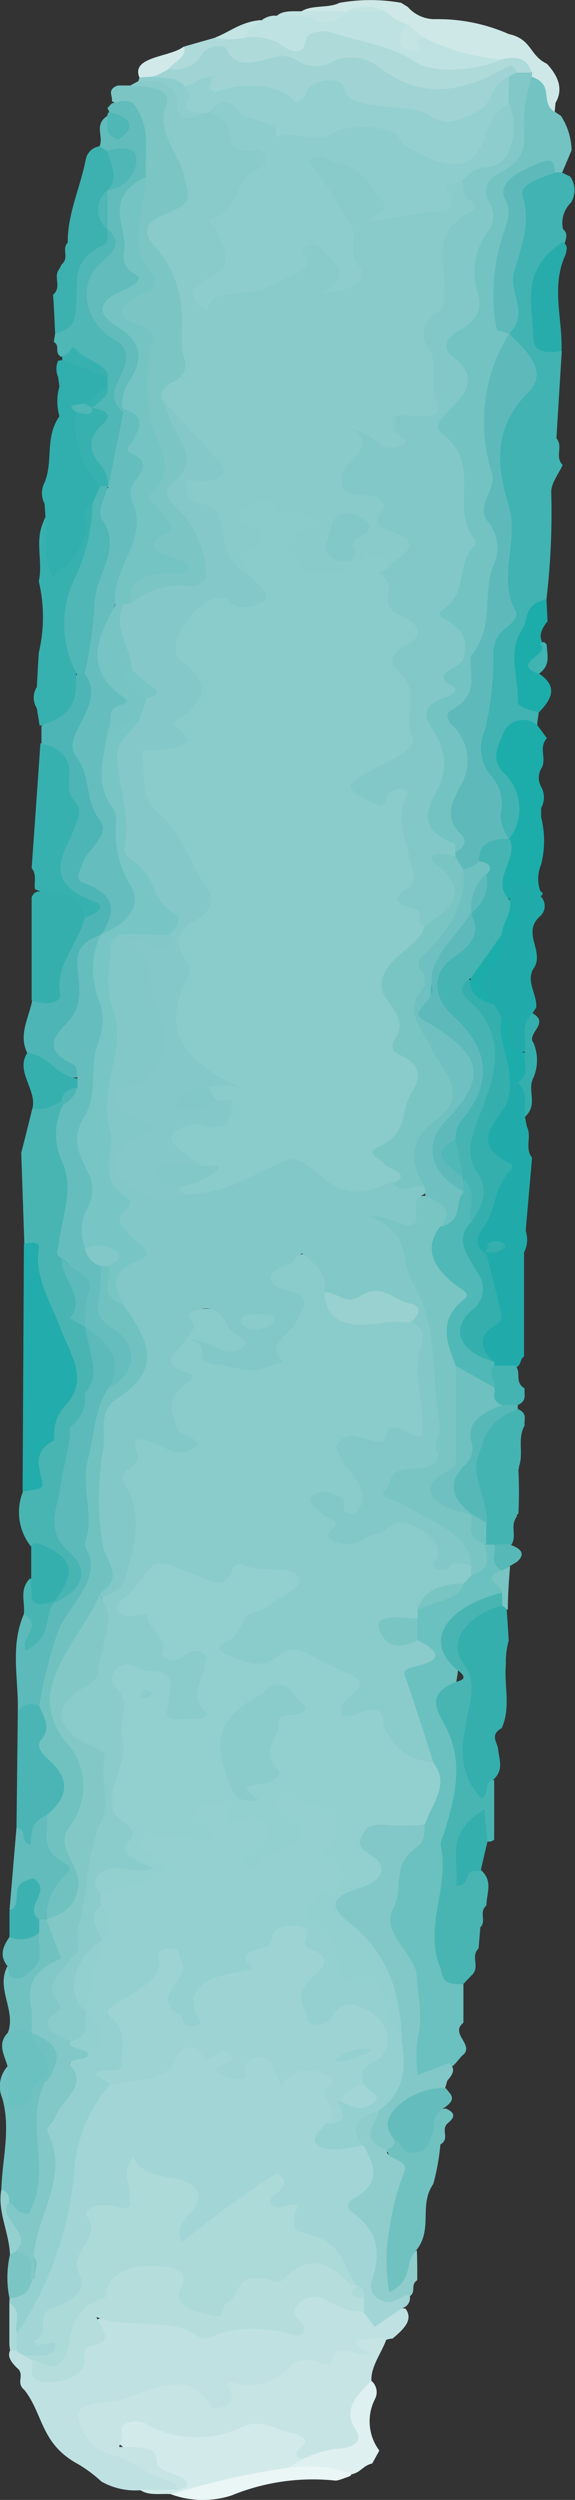 <svg xmlns="http://www.w3.org/2000/svg" viewBox="0 0 38.7 168.17"><rect x="0" y="0" width="38.7" height="168.17" fill="#333333" stroke="none"/><defs><style>.cls-1{fill:#89cbcb;}.cls-2{fill:#bfe1e2;}.cls-3{fill:#40b3b2;}.cls-4{fill:#72c3c2;}.cls-5{fill:#6bc1bf;}.cls-6{fill:#7cc5c5;}.cls-7{fill:#48b5b3;}.cls-8{fill:#82c8c8;}.cls-9{fill:#20abaa;}.cls-10{fill:#4eb5b6;}.cls-11{fill:#d3eaea;}.cls-12{fill:#30afae;}.cls-13{fill:#34afae;}.cls-14{fill:#aedad9;}.cls-15{fill:#61bcbb;}.cls-16{fill:#36b1b0;}.cls-17{fill:#1cadab;}.cls-18{fill:#bee2e2;}.cls-19{fill:#4fb7b5;}.cls-20{fill:#3db1b0;}.cls-21{fill:#70c2c1;}.cls-22{fill:#8ecdcb;}.cls-23{fill:#cee8e7;}.cls-24{fill:#44b4b3;}.cls-25{fill:#27acab;}.cls-26{fill:#64bdbc;}.cls-27{fill:#def0f0;}.cls-28{fill:#eaf5f5;}.cls-29{fill:#56b9b7;}.cls-30{fill:#35b0af;}.cls-31{fill:#8dcdcd;}.cls-32{fill:#d1e9e9;}.cls-33{fill:#c4e4e4;}.cls-34{fill:#79c5c3;}.cls-35{fill:#acdad9;}.cls-36{fill:#95d0d0;}.cls-37{fill:#5cbaba;}.cls-38{fill:#22acab;}.cls-39{fill:#4ab5b4;}.cls-40{fill:#70c2c2;}.cls-41{fill:#3bb2b1;}.cls-42{fill:#8acbcb;}.cls-43{fill:#84c8c9;}.cls-44{fill:#a2d5d6;}.cls-45{fill:#c7e4e5;}.cls-46{fill:#b5dddc;}.cls-47{fill:#5ebaba;}.cls-48{fill:#73c3c2;}.cls-49{fill:#92cfcf;}.cls-50{fill:#74c4c3;}.cls-51{fill:#50b8b6;}.cls-52{fill:#65bebd;}.cls-53{fill:#a0d4d4;}.cls-54{fill:#46b4b3;}.cls-55{fill:#6ec1c0;}.cls-56{fill:#9dd3d3;}.cls-57{fill:#81c8c7;}.cls-58{fill:#77c5c4;}.cls-59{fill:#76c4c4;}.cls-60{fill:#98d1cf;}</style></defs><title>Risorsa 28</title><g id="Livello_2" data-name="Livello 2"><g id="Colori"><g id="_Gruppo_clip_" data-name="&lt;Gruppo clip&gt;"><g id="_Gruppo_" data-name="&lt;Gruppo&gt;"><path id="_Tracciato_" data-name="&lt;Tracciato&gt;" class="cls-1" d="M9.31,5.46l-.54.29c1.13.51,1.64,1.07,1.64,2A9.79,9.79,0,0,0,11.88,12c.52,1,.52,1.65-1.14,2.24-1.43.5-1.8,1.32-1.07,2.17.58.68.42,1.51.9,2.06,1.55,1.73.1,3.57,1,5.29.32.57.09,1.16-.5,1.68s-.87.85-.59,1.38a17.14,17.14,0,0,0,2.83,3.4c.65.51,1.65,1.37-.59,1.86-1.25.27-1,1.14-.36,1.5,2,1.08,1.84,2.55,2.51,3.87.28.55.27,1.21,1.77,1.15.7-1.33,2.74-2.59,0-4.12,3.15.34,3.22.44,2.11,1.61-.93,1,.59,1.65,1.26,2.34s2.24.41,3.49.2c.76-.13,1.31-.94,2.36-.27,2-.41,2.92-1.75,1.64-2.49-.85-.5-1.37-1-1.2-1.66.09-.41-.18-.82-.85-1-2.37-.62-1.89-1.56-.87-2.51.25-.24.05-1.21,1.5-.45.45.23,1.71,0,1.51-.46-.43-.88.31-1.16,1.49-1.51A1,1,0,0,0,30,27c-.35-1.14.49-2.33-.59-3.44-.24-.25-.1-.59.07-.86,1.31-2.1.75-4.31,1.24-6.46.09-.38,0-.85.49-1.11,1.79-1,1.16-1.9.15-2.88-.89-.27-1.88,0-1.73.4C30.13,14,28.42,14,27,14.2a3.26,3.26,0,0,0-.9.28c.09-.19-.22.08-.17,0,.88-2-.91-3.24-3.75-4.11-1.09-.34-1.83.05-1.72.77.07.44.51.83.84,1.22,1.53,1.81,1.55,3.83,2.47,5.72.16.33-.35.6-.37.82.38-.56.07-1.14-.59-1.69-.47-.4-.79-1-1.83-.89s-.8.71-1,1.16c-.53,1.08-2,1.7-3.87,1.89a5.33,5.33,0,0,0-2.36.51c2.56-1.4,2-3,1.65-4.69-.19-1,1.13-2.28,2.3-3.32.95-.84,1.19-1.63-.71-2.2-.71-.21-.72-.63-.91-1A2.1,2.1,0,0,0,14.1,7.4c-1.54.15-1.44-.53-1.73-1.06C11.89,5.5,11.19,4.81,9.31,5.46Z"/><path id="_Tracciato_2" data-name="&lt;Tracciato&gt;" class="cls-2" d="M.68,158.11c-.21.43.09.8.45,1.17.6.45-.11,1,.51,1.49,1.29,1.64,1.08,3.63,3.63,5a9.08,9.08,0,0,1,1.55,1.16,4.62,4.62,0,0,0,2.6.59,9.28,9.28,0,0,0,2.3.15c1.06-.37.52-.77-.07-1.05a33.85,33.85,0,0,0-3.46-1.75c-2.58-.92-2.35-2.44.32-3.12.79-.2,1.47-.51,2.31-.66,1.21-.22,2.41-.45,2.78.6.09.28.3.59,1,.58s1.3-.19,1.37-.55c.16-.8,1-1,2.24-1.08a1.17,1.17,0,0,0,.68-.2c1.16-1.28,3.59-1.24,5.54-1.65,1.36-.28.57-1.34,2-1.48.73-.62,1.41-1.24.87-2-1.5-.3-1.37.46-2,.73a1.06,1.06,0,0,0-.67-.64c-.57-.22-1.18-.41-1.74-.64a3,3,0,0,0-2.76-.22c-.95.5-1.08,1.09-.39,1.71.37,0-.33.26-.06.13.11-.06,0-.07-.16-.12a3.41,3.41,0,0,0-1.52-.07c-3,.71-6,.11-9-.22-1.6-.17-2.88-.36-2.95,1,0,.73-1.22,1.36-1.31,2.17,0,.33-.64.63-1.31.6s-.62-.51-.88-.79a1.8,1.8,0,0,0-.46-.55,1.82,1.82,0,0,0-.83-.37A1.31,1.31,0,0,0,.68,158.11Z"/><path id="_Tracciato_3" data-name="&lt;Tracciato&gt;" class="cls-3" d="M36.16,48.78c0-.29.07-.58.1-.87-1.54-2.57-1-5.09.52-7.6a49.8,49.8,0,0,0,.32-7.22c0-.6.5-1.21.77-1.81-.56-.57.06-1.23-.42-1.8l.36-5.87c-2.28-1.81-1.36-3.77-.77-5.7.17-.56.83-1.06,1-1.64.07-.29.18-.59-.15-.86a1.92,1.92,0,0,1,.54-1.78,1.59,1.59,0,0,0-.05-1.75l-.57-.28a1.54,1.54,0,0,0-.77-.15c-1.85.38-2.73,1.1-2.51,2.23a7.81,7.81,0,0,1-.51,3.74c-.47,1.58.07,3.17-.15,4.75a1.08,1.08,0,0,0,.07.47,3.69,3.69,0,0,1,.21,4.79c-1.73,2.51-.9,5.14-.35,7.72a5.36,5.36,0,0,1,.1,2.75,4.07,4.07,0,0,0-.1,2.6c.08.24.2.52,0,.73C31.39,44,33,47.17,31.59,50.06a.94.94,0,0,0,.08.86c.72,1.44,1.69,2.86,1.34,4.41-.11.48.37.83,1.09,1.07,1.5.05,1.25-.63,1.33-1.1a4.85,4.85,0,0,0-.88-3.55C33.63,50.35,34.17,49.52,36.16,48.78Z"/><path id="_Tracciato_4" data-name="&lt;Tracciato&gt;" class="cls-4" d="M37.36,11.6h.48l.63-1.49a4.46,4.46,0,0,0-.71-2.31l-.43-.29c-.6-.81,1-2-1.43-2.49-.92.05-1.07.44-1.06.84a21.58,21.58,0,0,0-.24,2.77,2.47,2.47,0,0,1-1.41,2.71c-.78.46-1.28,1.16-.94,1.77.69,1.27-.1,2.39-.68,3.55a2.33,2.33,0,0,0-.35,1.73A3.37,3.37,0,0,1,30,22.45a1.05,1.05,0,0,0-.06,1.69c1.17,1.26.69,2.48-.31,3.64-.59.69-.71,1.3-.16,1.95a6.12,6.12,0,0,1,1.14,3.71,17.85,17.85,0,0,1-.12,5.16c0,.15.13.34,0,.43-2.71,1.75.14,3.48.05,5.22,0,.14.33.2.59.25a2.43,2.43,0,0,0,1.09-.38,16.91,16.91,0,0,0,1.49-9.29c-.3-3.33-1.38-6.75.48-10.08.44-.78.12-1.54.11-2.31h0a10.29,10.29,0,0,1,.32-6.66,4.23,4.23,0,0,0,0-2.44C34.35,12.29,35.41,11.64,37.36,11.6Z"/><path id="_Tracciato_5" data-name="&lt;Tracciato&gt;" class="cls-5" d="M31.19,136.07v-2.59c-1-1.82-1.87-3.65-.75-5.56a1.07,1.07,0,0,0,.15-.86,8.14,8.14,0,0,1,.35-4.94,9.34,9.34,0,0,0-.23-6.08c-.67-1.94.72-3.94-.07-6-.38-1,1.32-2,2.9-2.62,1-.57,0-1.27.38-1.88-.12-.54.19-1.11-.44-1.61a.85.85,0,0,0-.42-.11.79.79,0,0,0-.25,0c-1,.49-.43,1.35-1.37,1.86a4.36,4.36,0,0,0-.72.7c-.47.91-2.38,1.12-3,1.95a1.42,1.42,0,0,0-.25.65,2.16,2.16,0,0,0,.25,1.35c.21.32.71.73.29,1-2.23,1.19-.93,2.53-.65,3.83s1.1,2.25,1.22,3.42c.66,1.4-.17,2.73-.47,4.09A22.06,22.06,0,0,0,26,127.27a3.77,3.77,0,0,0,.42,3.71c1.34,1.67,1.12,3.39,1.13,5.11a20.59,20.59,0,0,0-.06,2.48c.17,1.24.62,1.33,2.7.59.53-.27.65-.68,1.06-1v0C31.8,137.47,30.29,136.78,31.19,136.07Z"/><path id="_Tracciato_6" data-name="&lt;Tracciato&gt;" class="cls-6" d="M10.88,26.85a1,1,0,0,1,.62-1.07c1-.47,1.11-1.1.9-1.73-.37-1.17,0-2.38-.22-3.48a6.92,6.92,0,0,0-1.75-4c-.85-.86-.7-1.58.49-2.06,2.15-.87,1.82-1.16,1.48-2.64S10.49,8.8,11.16,7.14c.44-1.08-.82-1.35-2.39-1.39l-.84,0c-.77.28-.32.7-.4,1.06,1.66.87,1.61,2,1.61,3.17,0,.62,0,1.24,0,1.86a5.72,5.72,0,0,1-.4,2.75,2.72,2.72,0,0,0,.41,2.72c.64,1,.81,2-.86,2.79-1.13.55-1,1.22.18,1.72s1.36,1.33,1,2.1c-.92,2.29,0,4.51.74,6.74,0,.09.24.2.2.26-1.12,1.58-.17,3.17-.27,4.75,0,.93-.12,1.62,1.07,2.26-3.1,1.06-3.31,1.28-2.5,2.7,1.59-.18,2.82-.84,4.45-1a1.26,1.26,0,0,0,1.31-1.29,5.46,5.46,0,0,0-1.8-4.2c-.84-.85-1.13-1.57,0-2.39.61-.42.87-1,.37-1.51C12.05,29.17,11.9,27.92,10.88,26.85Z"/><path id="_Tracciato_7" data-name="&lt;Tracciato&gt;" class="cls-7" d="M33.77,107.14c-3.88,1-5.26,3.34-3,5.18.31.25.7.57.15.75-2.38.78-1.46,2.06-1,2.94,1.33,2.44.73,4.8,0,7.2-.09.34-.32.68-.25,1,.6,2.7-1.15,5.4-.05,8.12.23.58,0,1.22,1.56,1.14l.54-.57c.65-.57-.09-1.26.49-1.83l.12-1.42c.44-.46-.13-1,.41-1.47l0,0c0-.81.48-1.64-.39-2.4-.25-.23-1.58.44-1.09-.49.4-.76-.09-1.63.7-2.46.38.32.25.73.71,1a.53.53,0,0,0,.59-.08c0-1.34,0-2.68,0-4a.88.88,0,0,0-.65.17.57.57,0,0,0-.17.55c-.18-.11-.11-.25-.14-.38a8.85,8.85,0,0,1,0-4.92,3.87,3.87,0,0,0-.05-2.88c-.76-1.63-.38-3.06,1.8-4.28C34.05,107.69,34.2,107.39,33.77,107.14Z"/><path id="_Tracciato_8" data-name="&lt;Tracciato&gt;" class="cls-8" d="M30.22,138.77l-2.11.82a10.05,10.05,0,0,1,0-2.53c.39-1.4,0-2.79-.07-4.18s-2.45-2.89-1.59-4.45c.75-1.36-.15-2.9,1.53-4.11.74-.53.54-1.1.6-1.67a5.5,5.5,0,0,0-4.26.08c-1.16.66-.84,1.49,0,2.28.66.64.25,1.25-.75,1.66-2.1.87-1.75,1.79-.55,2.89A9.51,9.51,0,0,1,26.38,137a5,5,0,0,1-1.5,5c-.37,1-1.42,2.06.91,2.78.64,0,1-.16,1.15-.5-.39-1.61.09-3,3-3.75l.17-.57C30.47,139.55,30.7,139.17,30.22,138.77Z"/><path id="_Tracciato_9" data-name="&lt;Tracciato&gt;" class="cls-9" d="M35.38,82.8l.43-4.92c-.52-.67,0-1.41-.35-2.09l-.12-.62c.35-.8.6-1.59-.3-2.34a1.45,1.45,0,0,0-.8,0c-1,1-1.06,2.23-2,3.28a.6.6,0,0,0,0,.86c2,1.76.35,3.45-.28,5.16-.27.71-.75,1.41.05,2.1-.09.19,1-.13.41.31a4.78,4.78,0,0,0,.44,2.88,1.26,1.26,0,0,1-.32,1.69c-1.06.9-.81,1.74.13,2.59a2.33,2.33,0,0,0,.49.33,2.61,2.61,0,0,0,1.49,0c.49-.19.29-.55.62-.78l0-7A1.85,1.85,0,0,0,35.38,82.8Z"/><path id="_Tracciato_10" data-name="&lt;Tracciato&gt;" class="cls-10" d="M2.17,67.3c-.23,1.17-.94,2.32-.34,3.52,1,.71,1.24,1.94,3.66,1.62.24-.27.37-.62,0-.83-1.8-1.18-.92-2.34,0-3.49A1.88,1.88,0,0,0,6,66.44c-.21-1.26-.28-2.51,1.23-3.59,1.17-1.2,1.55-2.36-.49-3.43-.6-.32-.78-.85-.42-1.24,1.84-2,.88-4,0-5.94s-.11-3.45.33-5.16c.17-.63.44-1.27-.59-1.77a1.6,1.6,0,0,0-.76-.08c-1.06,1.15-1.07,2.53-2.51,3.59V50c1.45,2,2.22,4,1.34,6.2-.64,1.58-1.18,3.19,1.27,4.51.54.3.26.63,0,.94-.86,1.46-2,2.89-1.88,4.47C3.46,66.65,3,67.06,2.17,67.3Z"/><path id="_Tracciato_11" data-name="&lt;Tracciato&gt;" class="cls-7" d="M1.43,77.55l.21,6.15c.77,1.92.66,3.92,1.72,5.82s1.45,3.78-.11,5.68a1.11,1.11,0,0,0,.1,1.56c.86.42,1.18,0,1.6-.31A1.42,1.42,0,0,0,5.24,96a5.11,5.11,0,0,1,1.1-2.32,1.51,1.51,0,0,0,.34-1.79,7.17,7.17,0,0,1-1.24-3.28c.93-1.42-.58-2.72-.71-4.08a22.67,22.67,0,0,1,.48-4.78,1.51,1.51,0,0,0-.14-1.44c-.92-1.22-.68-2.47-.42-3.72a.76.76,0,0,0-.2-.45c-1.15-.47-1.59.19-2.28.45C1.93,75.59,1.68,76.57,1.43,77.55Z"/><path id="_Tracciato_12" data-name="&lt;Tracciato&gt;" class="cls-11" d="M12,167.49H9.42c.56.41,1.37.24,2.09.29a2,2,0,0,0,1.44.06c1.87-.83,4.34-.88,6.32-1.55a2.52,2.52,0,0,0,1.33-.76c.28-.74,1-1.53-.6-2.09a5.62,5.62,0,0,0-4.48-.18,6,6,0,0,1-4.77-.19,2.58,2.58,0,0,0-2.86,0c-.84.63,0,1.35,1,1.93C10.19,165.72,11.8,166.36,12,167.49Z"/><path id="_Tracciato_13" data-name="&lt;Tracciato&gt;" class="cls-12" d="M4,28c-1,1.44-.4,3-1,4.46A1.51,1.51,0,0,0,3,33.88l.06.89c-.54,1.09-.14,2.2-.25,3.3,0,.36.17.7.85.79a1.26,1.26,0,0,0,1.14-.48c.88-.84,1.7-1.67,1.58-2.7a2.08,2.08,0,0,1,.26-1.58,3.24,3.24,0,0,0,.6-1.4c-.56-1.5-1.88-2.92-1.53-4.51-.13-.36-.28-.71.34-1a3.52,3.52,0,0,0,1.49-1.3.63.63,0,0,0-.13-.62c-1-.56-1.75-1.32-3.5-1a1.38,1.38,0,0,0,0,1.09L4,26A3.59,3.59,0,0,0,4,28Z"/><path id="_Tracciato_14" data-name="&lt;Tracciato&gt;" class="cls-13" d="M33.73,108c-2.27.64-3.64,2.46-2.57,3.86.88,1.16.56,2.27.33,3.42-.38,1.92-.82,3.84.91,5.71.66-.41.06-1,.8-1.27.72-.66.4-1.34.33-2,0-.46-.63-1,.24-1.47.63-1.42.14-2.87.28-4.31a5,5,0,0,1,.19-1.58l-.13-2C34.13,108.14,34,108.05,33.73,108Z"/><path id="_Tracciato_15" data-name="&lt;Tracciato&gt;" class="cls-14" d="M14.5,2.53l-2.07.59c-.35.51-1.41.84-1.1,1.5,1.77.54,2.15-.39,3.09-1,.95.81,2.18.8,3.83.73,1.81-.08,3.69.42,5.63,0,.52-.1,1,.34,1.4.57,3.24,1.71,4.81,1.76,8.52.27A2.77,2.77,0,0,1,35,5a2.31,2.31,0,0,0,1-.22c0-1-.67-1.39-2.41-1.07-2.7.74-4.43.73-6.28-.43-1.4-.88-3.27-1-4.95-1.41a1.55,1.55,0,0,0-1,0c-1.35,1.05-3,.28-4.52.26C16,2.23,15.3,2.44,14.5,2.53Z"/><path id="_Tracciato_16" data-name="&lt;Tracciato&gt;" class="cls-15" d="M9.83,11.91c-.13-1.45.3-2.91-.47-4.34-.29-.54-.44-1-1.65-.65-.28,0-.29.22-.47.32,0,.09.08.19.11.28A2,2,0,0,1,8,8.43c-.4-.18-.31-.51-.77-.64C6.29,8.41,7,9.16,6.7,9.84c-.23.25.06.36.39.47,1.84.65,1.84.81,0,2.31a1.55,1.55,0,0,0-.3.4,4,4,0,0,0,0,2.21,2,2,0,0,0,.16.45c.21.43.37.92-.12,1.26-1.61,1.12-1.09,2.5-1.63,3.74-.28.64,0,1.31.93,1.74,2.09,1,1.77,2.3,1.41,3.6-.18.65-.79,1.33.66,1.77a1,1,0,0,0,.57-.31c.44-1,.57-2,.93-3s.18-2-1.38-2.76c-1.16-.57-1-1.19.16-1.72,1.28-.6,1.42-1.22.95-2.16A5.45,5.45,0,0,1,9.83,11.91Z"/><path id="_Tracciato_17" data-name="&lt;Tracciato&gt;" class="cls-16" d="M6.21,33.89c-.47.2-.57.49-.51.78.34,1.46-.35,2.76-2.14,4.1-.9-1.38-.25-2.72-.46-4-.88,1.42-.17,2.89-.49,4.33a10.42,10.42,0,0,1,0,4.81c-.05.76-.09,1.53-.13,2.3a1.34,1.34,0,0,0,0,1.44c.06.39.13.78.19,1.17,2.63-.76,2.45-2.15,2.45-3.51.47-1,.08-2,.2-3,.21-1.61-.15-3.21,1.18-4.81A2.44,2.44,0,0,0,6.21,33.89Z"/><path id="_Tracciato_18" data-name="&lt;Tracciato&gt;" class="cls-17" d="M36.16,48.78a1.47,1.47,0,0,0-2.21.36c-.32.91-1,1.79-.09,2.81a3.32,3.32,0,0,1,.42,4.47l-.3.17c-.27,1.29-1.44,2.56-.3,3.88.93.1,1.67-.68,2.69-.18.2-.11.21-.22,0-.34a2.41,2.41,0,0,1,.05-1.79,6.5,6.5,0,0,0,0-3.19v-.61a1.48,1.48,0,0,0,0-1.44,1.22,1.22,0,0,1,0-1.2c.42-.67-.21-1.4.39-2.06Z"/><path id="_Tracciato_19" data-name="&lt;Tracciato&gt;" class="cls-16" d="M5.71,61.72c.82-.28,1.59-.7.54-1.11C2.69,59.22,4.43,57.36,5,55.72c.23-.68.64-1.2,0-1.86s-.2-1.53-.36-2.29S4,50.3,2.72,50q-.29,4.2-.59,8.4c.38.46.13,1,.23,1.42A12.75,12.75,0,0,1,5.71,61.72Z"/><path id="_Tracciato_20" data-name="&lt;Tracciato&gt;" class="cls-18" d="M16.58,2.52a3.83,3.83,0,0,1,2.12.35c.93.67,1.73,1,1.92-.28.05-.36,1-.63,1.68-.41,1.9.64,4.13.91,5.67,2,1.14.77,4.15.59,5.75-.16a36.71,36.71,0,0,0-5-1.6,1.12,1.12,0,0,0-1.13.71c-.08-.72.33-1.09.12-1.45a3.51,3.51,0,0,0-1.76-1A6.47,6.47,0,0,0,23.7.5,6.18,6.18,0,0,0,23,.66c-1.3.68-3-.11-4.37.4a1.41,1.41,0,0,0-1,.29C17.07,1.68,15.82,1.82,16.58,2.52Z"/><path id="_Tracciato_21" data-name="&lt;Tracciato&gt;" class="cls-19" d="M8.28,27.73c-1.42-1.18.09-2.35.18-3.52.06-.62-.12-1-.81-1.39-2.06-1.22-2.48-3.89-.72-5.28.9-.72,1.2-1.36.31-2.12-2,1.34-3.08,2.84-2.85,4.64a2.87,2.87,0,0,1-.68,2.39L3.62,23c.46.28,0,.69.48,1,.73,0,.86-.19.72-.47,0,.91,1.84,1.14,2.42,1.88V26c-.17.56-1.15.92-1.13,1.52.06.14.3.31.22.41-1.34,1.66-.14,3.18.74,4.73a.74.74,0,0,0,.7.08c.34-.17.58-.4.53-.64a3.66,3.66,0,0,1,.53-3.13C9.12,28.54,9,28.06,8.28,27.73Z"/><path id="_Tracciato_22" data-name="&lt;Tracciato&gt;" class="cls-9" d="M36.32,60.23c-.65-.17-.33-1-1.41-.79s-.5.7-.62,1.09c0,.06,0,.13,0,.19a2.67,2.67,0,0,1-.77,2.05,2,2,0,0,0-.23.39c-.16.61-.1,1.27-.68,1.8-1,.93-.77,1.8,0,2.69a4.92,4.92,0,0,0,.72,1c.35.39.2.84.41,1.23s.41,1.07,1.75.84a14.31,14.31,0,0,0,.37-2.59l.23-.36c.07-.86-.68-1.7-.21-2.57.85-1.15-.79-2.4.44-3.54A.92.92,0,0,0,36.32,60.23Z"/><path id="_Tracciato_23" data-name="&lt;Tracciato&gt;" class="cls-20" d="M3.71,22.45c1.56-.42,1.31-1.29,1.41-2,.19-1.42-.48-2.93,1.9-4,.33-.16.16-.65.22-1a2.93,2.93,0,0,1,0-2.63c1.22-.88,1.52-1.76,0-2.64L6.7,9.84a1.11,1.11,0,0,0-.94.95c-.37,1.85-1.23,3.66-1.2,5.53-.44.47.14,1-.42,1.48L4,18.08c-.46.56.2,1.2-.43,1.75C3.64,20.7,3.67,21.58,3.71,22.45Z"/><path id="_Tracciato_24" data-name="&lt;Tracciato&gt;" class="cls-21" d="M26.56,144c0,.24-.1.46-.52.59,1,2.7-1.2,5.32-.7,8,.12.6-.27,1.57,1,1.61,1.54.06,1.27-1,1.5-1.59.15-.42-.16-.88.22-1.29,1.08-1.41.12-3,1.1-4.4a15.32,15.32,0,0,0,.48-2.66l0,0c.7-.43-.06-1,.55-1.48h0c.41-.34.48-.66-.19-.94-1.5.15-1.4.88-1.49,1.46C28.35,144.17,27.48,144.09,26.56,144Z"/><path id="_Tracciato_25" data-name="&lt;Tracciato&gt;" class="cls-22" d="M28.06,151.37c-.94.81-.11,1.95-1.86,2.83a12,12,0,0,1,.06-4.52,16.33,16.33,0,0,1,.95-3.58c.4-.81-1.33-.86-1.17-1.47-2-.76-.7-1.74-.52-2.64-2.23.38-2.49.75-1.73,2.45.63,1.09.87,2.17-.36,3.2-.4.33-.62.76-.24,1.1,1.75,1.53,1.44,3.22,1.3,4.91,0,.5.21,1,1,1.26a2.07,2.07,0,0,0,2.12-.46c.4-.32,0-.75.47-1.06C28.09,152.72,28.08,152,28.06,151.37Z"/><path id="_Tracciato_26" data-name="&lt;Tracciato&gt;" class="cls-23" d="M25.93.76a3.1,3.1,0,0,0,1.55.88c.28.32.26.75,1.05.88A14,14,0,0,0,33.72,4c1.55-.35,1.83.25,2.08.88-.25.1-.24.19,0,.29,1.57.56.49,1.68,1.53,2.36l.06-.61c.54-.93.19-1.79-.58-2.63-1.18-.55-1-1.66-2.57-2a11.8,11.8,0,0,0-5-1A2.41,2.41,0,0,1,27.45.47L27,.19a11.81,11.81,0,0,0-4.15,0c-.73.38-1.92.12-2.58.59a4.84,4.84,0,0,0,3.1,0h0A4.78,4.78,0,0,1,25.93.76Z"/><path id="_Tracciato_27" data-name="&lt;Tracciato&gt;" class="cls-13" d="M5.71,61.72c-.2-1.06-.93-1.83-3.14-1.75-.31.07-.35.23-.44.38,0,2.32,0,4.63,0,6.95,1.12.37,2.05.16,1.91-.52C3.7,65,5.29,63.42,5.71,61.72Z"/><path id="_Tracciato_28" data-name="&lt;Tracciato&gt;" class="cls-24" d="M32.76,103.9h.52a1.44,1.44,0,0,0,1.15,0c.37-.61-.12-1.26.35-1.87,0-.08,0-.15.11-.21a28.25,28.25,0,0,0,0-2.91l.06-.32c.29-.9-.14-1.82.36-2.7-.06-.38.23-.8-.45-1.1a2.34,2.34,0,0,0-2.5,1.2,4.77,4.77,0,0,0-.61,4.72,5.06,5.06,0,0,1,.32,1.59,1.88,1.88,0,0,0,.4,1.41Z"/><path id="_Tracciato_29" data-name="&lt;Tracciato&gt;" class="cls-25" d="M37.89,16.28c-2.87,1.86-2.06,4.1-2,6.25,0,.47,0,1.42,1.9,1.08.09-2.16-.73-4.34.28-6.49C38.12,16.83,38.27,16.54,37.89,16.28Z"/><path id="_Tracciato_30" data-name="&lt;Tracciato&gt;" class="cls-26" d="M26.56,144c.69.15.36,1,1.48.79.86-.15.82-.71,1-1.09.27-.59,0-1.25.69-1.8.5-.32.93-.65.53-1.11l-.26-.32c-1.68-.14-3.88,1.19-3.91,2.44C26.07,143.31,26.39,143.68,26.56,144Z"/><path id="_Tracciato_31" data-name="&lt;Tracciato&gt;" class="cls-27" d="M25.53,164.85a3.29,3.29,0,0,1-.29-3.47,1,1,0,0,0-.24-1.22c-1.84.34-1.78,1.29-2.05,2.12-.1.28.1.58.17.87.15.67.91,1.5-1.42,1.48a1.55,1.55,0,0,0-1.36.81l-1,.58c1.4.12,2.65.7,4.18.45.76-.09.86-.6,1.53-.75Z"/><path id="_Tracciato_32" data-name="&lt;Tracciato&gt;" class="cls-17" d="M36.78,40.31c-1.6.38-1.17,1.31-1.62,2-1.06,1.58-.24,3.24-.31,4.86,0,.47.85.56,1.41.76.87-.88,1.33-1.75,0-2.63-.3-.69.73-1.32.29-2-.34-.53-.09-1,.3-1.51C36.83,41.27,36.8,40.79,36.78,40.31Z"/><path id="_Tracciato_33" data-name="&lt;Tracciato&gt;" class="cls-28" d="M23.46,166.32a9.05,9.05,0,0,0-4.16-.3,49.24,49.24,0,0,0-7.79,1.77,6.25,6.25,0,0,0,4.07.08,14.43,14.43,0,0,1,7-1c.22,0,.56-.16.84-.25S23.71,166.41,23.46,166.32Z"/><path id="_Tracciato_34" data-name="&lt;Tracciato&gt;" class="cls-29" d="M32.76,102.43c.11-1.51-1.1-3-.56-4.51.41-1.19.58-2.39,2.65-3.12a2.62,2.62,0,0,1,0-.28,2.06,2.06,0,0,0-1.15-.17c-1.91.37-2.68,1.17-2.64,2.26A3.72,3.72,0,0,1,30,99.44c-.79.84,0,1.49.93,2.12a4.64,4.64,0,0,0,.4.36C31.72,102.16,31.94,102.57,32.76,102.43Z"/><path id="_Tracciato_35" data-name="&lt;Tracciato&gt;" class="cls-30" d="M2.17,74.61a2.87,2.87,0,0,0,2-.58,2.42,2.42,0,0,0,1.31-.91c.07-.21,0-.4-.27-.56-1.59-.29-1.74-1.47-3.37-1.74C1,72.11,2.54,73.34,2.17,74.61Z"/><path id="_Tracciato_36" data-name="&lt;Tracciato&gt;" class="cls-24" d="M33.79,94.52h1.05c.67-.3.41-.73.47-1.12-.72-.44-.19-1.05-.62-1.53H33.27c-1.27.41-.53,1.08-.66,1.64C32.82,93.92,32.5,94.52,33.79,94.52Z"/><path id="_Tracciato_37" data-name="&lt;Tracciato&gt;" class="cls-13" d="M35.84,68.16c-.86.83-.39,1.74-.51,2.62-1,.62-.72,1.34-.51,2,.79.74.42,1.56.52,2.34.91-.83.1-1.78.57-2.64a3,3,0,0,0,0-2.32C35.4,69.53,37.05,68.83,35.84,68.16Z"/><path id="_Tracciato_38" data-name="&lt;Tracciato&gt;" class="cls-31" d="M9.31,5.46C11.4,5.32,11.89,6,11.92,7s.66,1.27,2.06.5l-.15-.18C13,6.8,13.55,6,12.77,5.48a3.45,3.45,0,0,0-2.38-.61,2,2,0,0,0-1,.34Z"/><path id="_Tracciato_39" data-name="&lt;Tracciato&gt;" class="cls-32" d="M9.38,5.21l.93-.06c.39-.17,1-.23,1.07-.57.46-.46,1.25-.85,1-1.46C11.5,3.86,8.79,3.77,9.38,5.21Z"/><path id="_Tracciato_40" data-name="&lt;Tracciato&gt;" class="cls-19" d="M7.22,7.79c.17.53-.39,1.15.74,1.61C9.09,8.61,9,8,7.35,7.52A.43.43,0,0,0,7.22,7.79Z"/><path id="_Tracciato_41" data-name="&lt;Tracciato&gt;" class="cls-29" d="M34.27,103.89h-1c.17.58-.42,1.24.52,1.75.31,0,.35-.19.53-.29l.48-.29C35.36,104.57,35.15,104.18,34.27,103.89Z"/><path id="_Tracciato_42" data-name="&lt;Tracciato&gt;" class="cls-33" d="M23.33.76h-3.1c-.57,0-1.19-.05-1.58.29a8.17,8.17,0,0,1,2.2.14A1.82,1.82,0,0,0,23.33.76Z"/><path id="_Tracciato_43" data-name="&lt;Tracciato&gt;" class="cls-34" d="M34.33,105.36l-.53.29c-1.56.49,0,1,0,1.49,0,.29,0,.58,0,.87l.38.29C34.18,107.32,34.25,106.34,34.33,105.36Z"/><path id="_Tracciato_44" data-name="&lt;Tracciato&gt;" class="cls-35" d="M.68,158.11h.44a1.22,1.22,0,0,0,.69-1.21c-.27-.69.68-1.61-1.18-2l0,2.63C.62,157.73.65,157.92.68,158.11Z"/><path id="_Tracciato_45" data-name="&lt;Tracciato&gt;" class="cls-3" d="M36.34,43.33c.87.66-2.1,1.28-.08,2,.83-.58.56-1.27.54-1.93C36.67,43.14,36.52,43.14,36.34,43.33Z"/><path id="_Tracciato_46" data-name="&lt;Tracciato&gt;" class="cls-33" d="M16.58,2.52c-.08-.51.76-.76,1-1.17-1.37.11-2.07.78-3.11,1.18A4.86,4.86,0,0,0,16.58,2.52Z"/><path id="_Tracciato_47" data-name="&lt;Tracciato&gt;" class="cls-36" d="M.63,154.91c.92.62.3,1.36.49,2,.39.06.74,0,.83-.22,1-2.21,3.26-4.22,3-6.6-.19-1.57,1.62-3,1.18-4.57-.5-1.82,1.29-3.39,1.6-5.12-.11-.93,1.64-1.61,1.16-2.58C7.94,136,8.69,134.4,11,133c.52-.32.2-.8.44-1.21.45.57.23,1.09-.26,1.55-1.07,1-.12,1.87.61,2.74a1.46,1.46,0,0,0,1.46.43c.56-.1.83-.44.68-.71-.87-1.58.62-2.26,2.8-3.05,1.29-.47,1.55-1.74,2.67-2.66,1.1,1.07,2.12,2,.78,3.29a1.58,1.58,0,0,0-.37,1.43c.15,1.54,1,1.81,3.19,1a1.21,1.21,0,0,1,1.45.2c1,.85,1.85,1.69.14,2.6-.95.5-1,1.1-.42,1.74.65.82-.15,1-1.4,1.07-.44.51-.39,1.17-1.41,1.51-.58.56-1.27,1.16-.08,1.68a3.18,3.18,0,0,0,3.18-.25c-.86-1-.83-1.78,1-2.35,2.07-1.51,1.77-3.25,1.55-5-.28-.93-.95-1.82-.88-2.8,0-.31,0-.83-.53-.94-3.54-.72-1.73-2.94-3.73-4.15-.71-.42-.48-1.41.84-1.93.67-.27,1.22-.8.91-1.14-1-1.12-.45-2.23-.37-3.36.06-.87-2.1-1.94-3.66-2s-2,.49-1.24,1.08c1.69,1.27,1,2.1-1,2.66,1.85-1.46,1.81-1.58-1.11-2.63-.83-.29-1.08-1.32-2.59-.74s-1,1.33-.45,2.12a12.15,12.15,0,0,0-2.74-.06c-1.55.32-2.17,1-1.11,1.68,1.66,1.08.79,1.46-1.1,1.77a3.28,3.28,0,0,0-1.82.76.85.85,0,0,0-.15.83,2.38,2.38,0,0,1,.1,2.17,3.09,3.09,0,0,0-.26.37c-.69,1.49-.57,3-1,4.54a1.62,1.62,0,0,0,.19.4c.66,1,1.76,2-.51,2.75-.22,2-2.42,3.84-2.06,6,.27,1.67.65,3.4-.94,5-.68.68-.17,1.42,0,2.14a2.42,2.42,0,0,1-.12,1.59A4.05,4.05,0,0,1,.64,154.6Z"/><path id="_Tracciato_48" data-name="&lt;Tracciato&gt;" class="cls-37" d="M6.25,91.9a1.88,1.88,0,0,1-.51,1.76A11.87,11.87,0,0,1,4.7,96v.29a13.92,13.92,0,0,0-1.61,6.53,1.8,1.8,0,0,0,.64,1.23c1.09,1.1,1.15,2.2-.12,3.28a2.93,2.93,0,0,0-.41.36c-1,.89-.17,2-1.08,2.79-.11-.57,1.61-1.41-.52-1.88-.92,2.13-.36,4.28-.4,6.43a2.26,2.26,0,0,0,2-.66A40.61,40.61,0,0,1,6.5,106.5c.85-1.51.46-3.34-.09-5a2.08,2.08,0,0,1,.16-2.22c.87-1.1-.43-2.27.23-3.44.43-.77.6-1.6,1.1-2.38.93-1.63.61-3.11-1.7-4.35a1.14,1.14,0,0,0-.69.24A3.17,3.17,0,0,0,6.25,91.9Z"/><path id="_Tracciato_49" data-name="&lt;Tracciato&gt;" class="cls-38" d="M3.66,96.88a2.92,2.92,0,0,1,.77-2.38c1.58-1.71.29-3.41-.33-5.07S2.29,85.9,2.61,84c.08-.46-.4-.45-1-.33l-.09,16.67c1.11.35,1.87.13,1.86-.72A23.37,23.37,0,0,1,3.66,96.88Z"/><path id="_Tracciato_50" data-name="&lt;Tracciato&gt;" class="cls-39" d="M2.64,114.76c-.73-.31-1,0-1.44.28L1.11,123c.63.43-.22,1.07.71,1.51,1.48-.53.72-1.67,1.93-2.25a1.78,1.78,0,0,0,.55-.49C5.54,119.28,3.69,117.05,2.64,114.76Z"/><path id="_Tracciato_51" data-name="&lt;Tracciato&gt;" class="cls-40" d="M.51,139a2,2,0,0,0-.36,2.13c.59,2.06,0,4.1-.06,6.16.43.34.12.78.45,1.13a1,1,0,0,0,1.06.72,1.15,1.15,0,0,0,1.16-.68c.85-1.22.56-2.52.32-3.75a5.79,5.79,0,0,1,.47-3.42,1.13,1.13,0,0,0,0-1.14.86.86,0,0,0-.57-.29c-1.17.08-1.26.69-1.72,1.17C1.07,140.32,1.63,139.56.51,139Z"/><path id="_Tracciato_52" data-name="&lt;Tracciato&gt;" class="cls-7" d="M3.66,96.88c-1.35.7-1.1,1.58-.9,2.45s.18.77-1.21,1A3.7,3.7,0,0,0,2.06,104c1.69.79,2.39,1.74,1.46,3a.49.49,0,0,0,.15.82c2.18-1,2.2-2.35,1-3.4-1.68-1.46-.8-3-.62-4.32s.57-2.46.66-3.71Z"/><path id="_Tracciato_53" data-name="&lt;Tracciato&gt;" class="cls-15" d="M3.16,122.09c-1.19.51-1,1.28-1.11,2-.86-.28-.08-.93-.94-1.15-.16,1.85-.31,3.7-.47,5.55,1.28-.07.86-.69,1.19-1.12.4.61-1,1.51.92,1.84a1.48,1.48,0,0,0,.67-.23C5.68,126.67,4.71,124.38,3.16,122.09Z"/><path id="_Tracciato_54" data-name="&lt;Tracciato&gt;" class="cls-5" d="M.51,139v2.79c2.11-.21,1.32-1.3,2.14-1.83,2.18-1,.56-1.94.08-2.92a1.62,1.62,0,0,0-.37-.37,1.48,1.48,0,0,0-1.83.07C-.21,137.49.3,138.25.51,139Z"/><path id="_Tracciato_55" data-name="&lt;Tracciato&gt;" class="cls-21" d="M.53,136.74a2.44,2.44,0,0,1,1.6,0,1.11,1.11,0,0,0,.64-1.47c-.37-1.31.37-2.42,1.71-3.45a2.55,2.55,0,0,0-1-2.58l-.34-.12H2.64a1.08,1.08,0,0,0-.62.77,9.61,9.61,0,0,1-.12,1.69c-.15.42-.26.9-1.4.69C-.3,133.76,1.1,135.25.53,136.74Z"/><path id="_Tracciato_56" data-name="&lt;Tracciato&gt;" class="cls-13" d="M3.67,107.73c.86-1.29,1.87-2.58-.57-3.69-.33-.15-.62-.38-1-.08,0,.73,0,1.47,0,2.2a1.57,1.57,0,0,0-.16,1.26C2,108.35,2.65,108.4,3.67,107.73Z"/><path id="_Tracciato_57" data-name="&lt;Tracciato&gt;" class="cls-41" d="M2.64,130v-.87c-1.14-.88.94-1.86-.38-2.77-1.94.38-.52,1.6-1.62,2.17,0,.59,0,1.18,0,1.77C1.74,131.2,2.17,130.55,2.64,130Z"/><path id="_Tracciato_58" data-name="&lt;Tracciato&gt;" class="cls-15" d="M2.64,130a1.91,1.91,0,0,1-2,.3c-.47.66-.7,1.31-.1,2,.12.27-.09.66.47.77s.78-.3,1.07-.51C3.14,131.76,2.46,130.84,2.64,130Z"/><path id="_Tracciato_59" data-name="&lt;Tracciato&gt;" class="cls-7" d="M3.67,107.73c-.69.16-1.45.42-1.54-.33,0-.41-.06-.82-.09-1.24-.79.78-.32,1.63-.44,2.45,1.36.74-.3,1.55.15,2.4C3.6,110.09,2.89,108.76,3.67,107.73Z"/><path id="_Tracciato_60" data-name="&lt;Tracciato&gt;" class="cls-6" d="M.64,154.6c1.21-.1,1.32-.64,1.51-1.16.25-.74.79-1.51-.58-2.11a.82.82,0,0,0-.9.35A6.85,6.85,0,0,0,.64,154.6Z"/><path id="_Tracciato_61" data-name="&lt;Tracciato&gt;" class="cls-36" d="M.67,151.68l.47-.28c1.46-.51.66-1.22.3-1.77s-.51-1-.83-1.47c0-.31.05-.66-.52-.87C-.19,148.77.63,150.21.67,151.68Z"/><path id="_Tracciato_62" data-name="&lt;Tracciato&gt;" class="cls-42" d="M26,38.27c0-.39.09-.86-.72-1-1-.17-.65.41-1,.64a5.17,5.17,0,0,1-3,.63c-1.15,0-.81-.62-1.22-.92-1.09-.79-1.07-1.34.41-2,1.12-.5.83-1-.73-1.11-.51,0-1,.13-1.1-.33-.15-.8-1-.47-1.64-.26-1,.32-1.16,1-.44,1.31,1.68.61,1.09,1.11.29,1.77-.56.46-.2,1-.27,1.57-.45.5.53.91.18,1.53-2-.42-3.49,0-4.39,1.1S9.71,43.55,12,44.93a1.48,1.48,0,0,1,.56,2.35c-.53.7-1.63,1.27-1.06,2.15.16.25-.3.49-.73.52-2.14.19-2,1.11-1.8,1.91.39,1.46.56,3,2.15,4.27,1.33,1.08,1.24,2.49,2.16,3.7.39.51.2,1.16-.46,1.67a2.69,2.69,0,0,0-1.12,3.21,3.19,3.19,0,0,1-.11,1.59c-.41,2.28-.81,4.58,2.6,6.38.26.13-.25.31-.37.48-.2.37,0,.67.5.91,1.38.52.3.94-.36,1.15-3.69,1.12-3.83,1.7-.59,3.32a2.16,2.16,0,0,0,1.21,0,6.2,6.2,0,0,1-.79.32c-.68.35-1.61.56-2,1.09,0,.31.26.52.72.68,1.46.18,2.76.33,3.73-.68.64-.66,2.32-.78,3.49-1.15.39-.12,1.35.64,2.05,1,2.51,1.3,2.69,1.3,5.23-.08.17-.12.44-.3.34-.38-1.94-1.64.15-3.11.67-4.63a6.74,6.74,0,0,0-.27-4.2c-.66-2.37-3-5,1-7.32.29-.16.29-.45.31-.69a23.3,23.3,0,0,1-1-8.66c0-1-.54-1.2-2.11-.69-.46.14-.8.42-1.29.09s-.16-.62.32-.87c1.38-.73,3.28-1.38,3.27-2.53,0-1.44.43-2.93-.45-4.34a1.3,1.3,0,0,1,.33-2c.57-.42.78-1,.27-1.39C26.82,40.91,27.07,39.45,26,38.27Z"/><path id="_Tracciato_63" data-name="&lt;Tracciato&gt;" class="cls-8" d="M26,38.27l-.53.31c1.61.74-.31,2,1.44,2.79,1.2.53,1.81,1.34.41,2.05-1.05.54-1.13,1.22-.55,1.7,1.7,1.42.31,3,1,4.49.3.69-1.24,1.45-2.39,2C23,52.9,23,52.94,25.52,54.21c.73-.21.26-.74.84-1s1.23-.18,1.05.17c-.87,1.73,0,3.38.35,5.07.09.42.29,1-.41,1.38-.86.5-.88.93.31,1.23s.1.94.91,1.23c2.5-.85,3.24-1.94,2.22-3.37-.34-.48-1.08-.93.1-1.36a.9.9,0,0,0,.24-.39c-1.56-1.61-1.77-3.25-.62-5,.37-.56,0-1.27-.19-1.89-.48-1.24-1.54-2.4.49-3.65.68-.42.22-1.47.35-2.23.34-1.07.23-2.07-1.41-2.85-.15-.07-.22-.34-.11-.41,1.86-1.2,1.09-2.8,2.05-4.14.16-.21.42-.51.28-.68-1.8-2.28.62-5-2.25-7.18-.55-.42,0-1,.47-1.52,1.28-1.17,2-2.33.32-3.6-.79-.6-.48-1.31.34-1.75,1.48-.79,1.6-1.76,1.27-2.7a4.43,4.43,0,0,1,.7-3.95,1.69,1.69,0,0,0,.12-2c-.54-.77-.14-1.6.73-2,1.78-.89,1.64-2,1.62-3.07a9.09,9.09,0,0,1,.51-3.37,1.41,1.41,0,0,0,0-.29h-1a1.34,1.34,0,0,0-.91.41,1.69,1.69,0,0,0-.08,1.56c-.12,1.58,1,3.34-2.21,4.45-.5.17-.76.53-.43.9,0,.44-.11.89.44,1.27.34.23.65.47.1.75-2.58,1.33-1.81,3.08-1.81,4.71,0,.76.35,1.52-.62,2.19a1.58,1.58,0,0,0-.52,2.19c.86,1.2.17,2.37.58,3.53s-.11,1.22-1.88,1.1c-1.5-.11-.82.59-.85,1s1.45.69.29,1.06-1.43-.33-2-.66a5.41,5.41,0,0,0-1.38-.54C25.84,30,23,30.93,23,32.05c0,.7,0,1.13,1.36,1.24s1.76.51,1.26,1.23c-.31.44-.38.87.49,1.15C29.1,36.61,26.63,37.42,26,38.27Z"/><path id="_Tracciato_64" data-name="&lt;Tracciato&gt;" class="cls-43" d="M14,73.14a4,4,0,0,1,2.15,0c-4.91-2.19-4.92-4.73-3.46-7.51.25-.48-.28-1.1-.54-1.64A1.53,1.53,0,0,1,13,62c1.36-.71,1.39-1.6.93-2.26-1.19-1.7-1.56-3.53-3.38-5.16-1.17-1.05-.76-2.66-1-4,0-.2.54-.09.84-.13,1.42-.17,3.27-.25,1.53-1.48-.46-.33,0-.51.31-.74,1.8-1.42,1.77-2.43-.07-3.79-1.09-.82.67-3.87,2.43-4.21a1.81,1.81,0,0,1,.68,0c.55.87,1.75.64,2.4.26s-.11-1-.51-1.43a5.4,5.4,0,0,0-.56-.48c-1.68-1-1.38-2.31-1.76-3.49-.19-.57-.18-1-1.29-1.21s-.91-.79-1-1.21c-.14-.67.84-.2,1.29-.27,1.09-.17,1.47-.66,1.08-1.13-1.26-1.49-2.69-2.94-4-4.41.17.42.35.85.5,1.27.51,1.44,2.15,2.81.17,4.36-1,.8.43,1.7,1,2.44a7.21,7.21,0,0,1,1.28,3.48c.16.72-.38,1.08-1.5,1a4.84,4.84,0,0,0-3.55,1.2.8.8,0,0,0-.71,0c-1.41,1.39-.24,2.74.19,4.11,0,.83,1.86,1.4,1.08,2.36a4.5,4.5,0,0,0-.82,1.38,4.87,4.87,0,0,0-.62,5.9c.07.14.19.3.12.43-1.35,2.4,1.26,4.3,2.59,6.35a1.72,1.72,0,0,1,.28,1.57c-.43,0,.77,1.05-.78.38a2.09,2.09,0,0,0-1.68,0c-.46.24-.25.56,0,.8,1.69,1.55,1.43,3.31,1.68,5,.16,1,.8,2.11-.66,3-.27.17-.32.43-.68.6-1.94,1-2.18,1.45-.67,2.47,1,.65.68,1,0,1.6C6.37,78.18,7.18,80,9.8,80.86c1.13.39,2.12.46,2.68-.39L12,79.88c-1.06-1,.23-1.25,1.56-1.46a14.13,14.13,0,0,1-1.4-1c-.43-.4-1-.83-.31-1.33a2.09,2.09,0,0,1,2-.36c.61.16,1.32.06,1.51-.3a4.54,4.54,0,0,0,.27-1.46l-1,.09c-.51,0-1,.17-1.68.12C13,73.69,13.51,73.42,14,73.14Z"/><path id="_Tracciato_65" data-name="&lt;Tracciato&gt;" class="cls-31" d="M31.13,12.18a2.11,2.11,0,0,1,1.51-.92,1.79,1.79,0,0,0,1.46-.76,4.19,4.19,0,0,0,.15-3.59,2.13,2.13,0,0,0-1.94,1.41,6.29,6.29,0,0,1-.63,1.41A1.73,1.73,0,0,1,29,10.1c-2-1.69-4.18-2.4-7.88-1.52C19,9.08,18,7.55,16.46,7s-1.7-.62-2.48.52A2,2,0,0,1,15.49,8.8c.24.58-.46,1.45,1.75,1.3a.64.64,0,0,1,.26,1.22c-2,.91-1.08,2.61-3.24,3.44-.43.17.17.43.25.65.41,1.18,1.69,2.34-.71,3.43-.86.39-1.36,1.28.16,2.05.1-1.64,2.88-.87,4.15-1.61s3.29-1,2.28-2.35c-.14-.19.13-.39.5-.44a.82.82,0,0,1,.79.29c.91.9,2.21,1.79-.11,2.93,2.58-.1,3.11-1.21,2.64-1.73-.87-1-.11-1.9-.58-2.77a39,39,0,0,0-2.35-3.71c-.21-.31-.82-.6-.2-.9s1,.19,1.43.29c2.2.46,2.27,1.7,3.22,2.61.61.59-.5.91-1.05,1.4,1.89-.06,3.39-.78,5.27-.67.28,0,.7-.91.29-1.33C29.52,12.18,30.88,12.43,31.13,12.18Z"/><path id="_Tracciato_66" data-name="&lt;Tracciato&gt;" class="cls-8" d="M21.88,36.67A1.16,1.16,0,0,0,23,37.73c1.06.07,1-.56.78-1s.37-.58.74-.82c.56-.36.41-.71-.11-1a1.63,1.63,0,0,0-1.3-.34.9.9,0,0,0-.79.85A9.78,9.78,0,0,1,21.88,36.67Z"/><path id="_Tracciato_67" data-name="&lt;Tracciato&gt;" class="cls-44" d="M24.48,144.34c-1,.08-2.19.56-3.05,0-.66-.46.13-1,.45-1.43,1.72-.85.52-2,.8-3,.23-.82-2.14-1-3.65-.37,0-.6-.32-1.21-1.51-1.32-1-.09-1.26.56-1.8,1,0-.5.8-1.27-.43-1.29s-2.63-.94-3.41,0c-1,1.19-2.89,1.68-4.55,2.38A9.85,9.85,0,0,0,5,146.09,22.93,22.93,0,0,1,1.12,157v1.17l.51.3c2.31.29,2.76.07,2.22-1.08-.44-1-.38-1.83,1.24-2.44.6-.23,1.25-.48,1-.92-.77-1.53.64-3,.57-4.46,0-.24,0-.59.44-.62,3.34-.2,1.9-1.58,2.15-2.66a19.09,19.09,0,0,0,2.14.62c1.13.42,1.74.95,1,1.72a3,3,0,0,0-.77,1.08c-.15.45-.78,1,.39,1.26a2,2,0,0,0,2-.65,15.57,15.57,0,0,1,4.22-3.11c0,.36-1.06.78-.5,1,1.44.55,1.08,1.7,2.11,2.15,2,.84,2.49,2,3.41,3.16l.29.36a1.74,1.74,0,0,1,.34.94.94.94,0,0,0,.58.71l.75,1,1.87-1.26a.72.72,0,0,0,.49-.88c-.69,0-1.08.8-2,.31a1,1,0,0,1-.55-1.22c.49-1.62.7-3.23-1.29-4.64-.42-.3-.43-.65.07-.93C25.82,146.75,25.09,145.54,24.48,144.34Z"/><path id="_Tracciato_68" data-name="&lt;Tracciato&gt;" class="cls-35" d="M24,153.71c-1.08-1.23-.67-2.94-3.76-3.54-.64-.12-.34-.71-.41-1.09s.91-1.15-1-.59c-.29.08-1-.26-.45-.73s1.26-1,.24-1.55a66,66,0,0,0-6.37,4.62c-.42-.83.08-1.46.59-2,1-1.11.6-2.07-1.48-2.37-1.23-.18-1.91-.46-2.39-1.33-.88,1-.14,1.78-.26,2.53-.08.5.62,1.19-1.29.7-.81-.21-1.94.28-1.54.8,1,1.34-1.28,2.42-.6,3.69.57,1.05-.06,1.79-1.74,2.41-1.33.49,0,1.64-1.28,2.25a.61.61,0,0,0,.26.21c.37.11,1.52-.54,1.1.33-.29.6-1.27.35-2,.41l.51.29c.47.33.73.85,1.75.69a1,1,0,0,0,1-1c.27-1.72,2-3.13,3.05-4.69a2.81,2.81,0,0,1,2.47-.84c1.44.05,1.19.69,1.11,1.21-.11.72.44,1.19,1.44,1.59,1.28.52,2.2.5,2.78-.4s1-1.73,3.25-1.68c.85,0,1.36-.7,2.23-1C22.35,152.8,22.12,154.16,24,153.71Z"/><path id="_Tracciato_69" data-name="&lt;Tracciato&gt;" class="cls-45" d="M20.34,165.44a8,8,0,0,1,2.18-.7c1.9-.08,1.72-.84,1.37-1.38-.79-1.24.08-2.21,1.11-3.2-.06-1,.75-1.95,1.05-2.93-.83.24-3.64-.18-1,1.14-1,.23-2.38-.88-2.69.37-.13.54-.65.26-1.07.12a1.85,1.85,0,0,0-1.63.2,3.67,3.67,0,0,1-3.93,1.24c-.84-.15-.09.59-.12.93s-.25.67-1,.75c-.44.05-.48-.16-.59-.35-.82-1.33-2-1.56-4.28-.78-.57.19-1.07.44-1.71.6-1,.26-2.77.14-2.75,1.05a3,3,0,0,0,2,2.56c1.81.43,2.49,1.41,4.08,1.84a.71.71,0,0,1,.62.59c.2-.08.56-.15.59-.25.27-.87-1.91-.72-2-1.63s-.42-1-2.55-1c.08-.33.28-.67.2-1s0-.54.57-.69a1.43,1.43,0,0,1,1.27.28,7,7,0,0,0,6.21.08c1.4-.64,2.2.19,3.24.37s1.34.57.6,1.12C19.86,165.05,19.88,165.27,20.34,165.44Z"/><path id="_Tracciato_70" data-name="&lt;Tracciato&gt;" class="cls-46" d="M24,153.71a1.78,1.78,0,0,1-.49-.06c-1.26-1.32-2.58-2.2-4.47-.28a.76.76,0,0,1-.4.15c-3-1-2.33.9-3.37,1.42-.41.2-.09,1-.84.84s-2.23-.4-2.36-1.19a.79.79,0,0,1,0-.43c.34-.73.71-1.52-1.15-1.69-2.2-.21-3.51.44-3.75,1.67,0,.15,0,.37-.11.41-2.56.88-2.09,2.46-2.61,3.76s-1.2.87-2.3.4c.14.58-.47,1.51,1.12,1.53,1.39,0,2.53-.63,2.41-1.56,0-.37-.12-.72.49-.88,1.6-.4.69-1,.32-1.93,2.32.83,5,0,6.73,1.24.62.41.88.14,1.4-.09a8.66,8.66,0,0,1,4.92,0c.79.28.95-.17.95-.38s-.38-.51-.54-.77c-.28-.46-.06-.85.57-1.19.79-.41,1.25,0,1.76.22a4,4,0,0,0,2.22.6v-.88C23.89,154.38,24.2,154,24,153.71Z"/><path id="_Tracciato_71" data-name="&lt;Tracciato&gt;" class="cls-47" d="M30.65,57.31a2.81,2.81,0,0,1,0,.29c-.54.42-.15.7.44.95A1.7,1.7,0,0,0,32.59,58a3.18,3.18,0,0,1,1.69-1.61h0a2.42,2.42,0,0,1-.58-1.63A2.87,2.87,0,0,0,33,52.12a2.87,2.87,0,0,1-.36-3A21.74,21.74,0,0,0,33.21,44a2.06,2.06,0,0,1,.87-1.78c.39-.29.8-.77.64-1.07-1.28-2.35.25-4.73-.49-7.18s-1.14-5.12,1.33-7.58c1.34-1.34,0-2.71-1.3-3.94a11.24,11.24,0,0,0-1.16,9.34c.35,1.1-1.12,2.28-.27,3.29a2.77,2.77,0,0,1,.34,3.06c-.71,2,.12,4.08-1.49,6-1,1.2-.1,2.71-2,3.79-.31.18-.14.58.06.85A4.1,4.1,0,0,1,30,53.59a1.77,1.77,0,0,0,.59,2.64C31,56.54,31.12,56.94,30.65,57.31Z"/><path id="_Tracciato_72" data-name="&lt;Tracciato&gt;" class="cls-47" d="M37.36,11.6c-.12-.37.12-1.14-1.12-.61s-2.9,1.24-2.19,2.53c.46.83-.06,1.68-.27,2.54a12.52,12.52,0,0,0-.35,6.1c0,.11.54.19.83.28,1.42-1.36-.08-2.8.36-4.23.49-1.62,1.12-3.31.56-5C34.91,12.35,36.42,12,37.36,11.6Z"/><path id="_Tracciato_73" data-name="&lt;Tracciato&gt;" class="cls-48" d="M30.65,57.31c.73-.34.74-.86.38-1.19-1.23-1.14-.56-2.24,0-3.33a3.26,3.26,0,0,0-.6-4c-.3-.31-.5-.73-.08-1,2-1.07,1.19-2.43,1.35-3.69l-.52.29c-.36.58-2.33,1-.66,1.8.29.14,0,.52-.35.64-2.3.76-1.33,1.67-.77,2.75a3.58,3.58,0,0,1,0,3.61c-.59,1.08-1.35,2.58,1.13,3.54C30.68,56.82,30.6,57.12,30.65,57.31Z"/><path id="_Tracciato_74" data-name="&lt;Tracciato&gt;" class="cls-42" d="M5.77,135.56v-.29c-1.1-1.67.18-3.16,1-4.69.47-.78-.2-1.56,0-2.35v-.87c.25-.8.78-1.4,2.53-1.25.5,0,1.07-.06,1.25-.39s-.17-.56-.68-.69-1-.5-.91-.81c.65-1.86-2-3.73.15-5.57-1.28-1.62,1-3.36-.51-5-.26-.29-.61-.84.39-1a1.52,1.52,0,0,1,1.68.71,1.88,1.88,0,0,1,0,1.3c-.24.9.48,1.29,2,1.25s1.92-.52,1.48-1.29.08-1.73.19-2.6c.09-.72-.14-1.32-1.75-1.2-.84.06-1.07-.13-1.14-.53a3.67,3.67,0,0,0-1.33-1.72c-1.13-.55-1-1.7.21-2.56,1-.65,1.69-.08,2.38.19,1.17.44,2.2.75,3.29-.09a2.89,2.89,0,0,1,2.74,0c1.09.43-.09.82-.5,1.19a13.11,13.11,0,0,1-2,1.14c-.7.45-.81,1.07-1.37,1.56s-1,1-.08,1.44a4,4,0,0,0,3.45.5c1.9-.8,2.75.12,4,.57,1.41.52.79,1.11.44,1.79s-.95,1.63,1.54,1.24c1.1-.18.8.36.91.59A5,5,0,0,0,27,118.26a2,2,0,0,0,2.17.29c-.6-1.83-1.17-3.67-1.8-5.49-.13-.4-.43-.73.52-.94,2.2-.49,1.49-1.13.23-1.78-.63-.19-1.71-.08-1.7-.7s1.26-.41,1.69-.76c0-.2,0-.39,0-.58a11.3,11.3,0,0,1,3.11-1.77l.53-.58c.27-.18.33-.37.21-.59a1.29,1.29,0,0,0-1.9.13c.4-1.15-.07-2.2-1.62-2.91-2.21-1-3.15.77-5.13.87A2.7,2.7,0,0,0,22,101.33c.81.19.78,1.07,1.95.78s1.35-.94,1.09-1.51a16.5,16.5,0,0,0-1.33-2.52c-.23-.35-.23-.84.58-.73,1.39.19,2.24-.67,3.65-.4.85.16,1.18-.37,1.16-.76C29,94.06,29,91.94,29,89.81c0-.5-.5-.81-1.24-1a4.21,4.21,0,0,0-1.48-.2c-3.12.19-3.47,0-3.85-1.79a1.39,1.39,0,0,0-.11-1c-.36-.58-.58-1.37-1.79-1.47a3.38,3.38,0,0,0-2.13,1c-.76.52-.77,1.19.07,1.6,1.82.9,1.19,1.8.38,2.76a5,5,0,0,0-.69,1c-.72,1.48-1.33,1.56-3.75.51-.33-.06.16-.3-.05-.15,0,0,0,0,.16.09a2.46,2.46,0,0,0,2.12,0c.68-.37.36-.81,0-1.21-.16-.18-.32-.35-.49-.52-.59-.62-.83-1.52-2.56-1.38s-1.2,1-1.36,1.64a2.47,2.47,0,0,1-.71,1.09c-.17.17-.58.4-.48.5,1.82,1.88-1.76,4,1.16,5.83a2.61,2.61,0,0,1-1.79-.27c-.92-.28-1.72-.11-1.75.4-.08,1.23-1,2.33-.55,3.69.69,2.24,1,4.66-1.69,6.74.51,1.5-.13,3-.37,4.44a2.34,2.34,0,0,1-1,1.45c-1.8,1.35-1.77,2.83.24,4.09a1.72,1.72,0,0,1,1,1.69c-.15,3.57-1.15,7.09-1.68,10.64,0,.57.15,1.13.07,1.7a1.85,1.85,0,0,1-.32.38c-2.19,1.29-1.07,3-1.48,4.44-.18.66,1,1.08,2.31,1C6.64,136.93,6.44,136.27,5.77,135.56Z"/><path id="_Tracciato_75" data-name="&lt;Tracciato&gt;" class="cls-49" d="M29.14,118.55c-2.22-.26-2.59-1.29-3.26-2.28-.25-.37.38-2-2.2-.85-.74.32-.84-.44-.64-.75.43-.67,2-1.34.63-2a26.33,26.33,0,0,1-3.06-1.5,1.67,1.67,0,0,0-1.93.28c-1.21.87-2.16.34-3.25-.09-1.49-.58,0-.84.32-1.25s.61-1,.91-1.49c-2.42-1.43-2.67-1.38-4.27.81-.89-.61,1.74-1.72-.8-2-1.32-.14-1.47.62-1.69,1.18-.06.91,1.51,1.61,1,2.62-.12.22.76.71,1.48.18a1.06,1.06,0,0,1,1.23-.23c.48.23.17.52.16.8,0,1-1.17,2,0,3.11.5.45-.37.55-1,.54s-1.7.19-1.52-.59c.12-.53.15-1.06.24-1.59s-.21-1.06-1.49-1.06c-.72,0-1.21-.79-2-.27a.92.92,0,0,0-.11,1.53c1,1.07,0,2.18.3,3.18.53,1.76-1.17,3.37-.49,5.14.23.62,2,1,.85,2-.62.54.54,1.29,1.81,1.67-1.22.59-2.69-.51-3.64.4-.51.5-.37.92.08,1.37.9-.25,1.78-.53,2.71-.74,1.71-.37,2.24-1.13,1-1.78-.7-.36-1.57-.62-.74-1.1a3.09,3.09,0,0,1,2.56-.29c.59.24,1.22.57,1.79.25.75-.4,0-.82-.49-1.11-1-.63-.08-1.19.53-1.34,1.28-.3,1.13.33,1.13.82s.45.54,1.05.32,1-.34,1.48.1.52.8-.1,1.2c-.39.25-.84.53-1,.84s-1,.76.06,1c.86.16.65-.52,1-.64,2.92-1,3.14-2.08.93-3.49-.52-.33.2-.48.77-.44,2.51.2,3.82,1.53,2.86,2.92-.29.41-.88.91-.23,1.22,1.86.89,1,1.51-.33,2.24s-1.16,2-.26,2.51c1.34.73,1,1.5,1.28,2.26s-.14,1.37,1.93,1.22a1.06,1.06,0,0,1,1.16,1.27c-.11.92.54,1.66,1.16,2.44-.14-2.74-.67-5.44-3.56-7.77-1.24-1-1.39-1.66.72-2.31,1.67-.52,1.9-1.55.74-2.23s-.69-1.15-.36-1.67,1.42-.32,2.24-.3c.59,0,1.18,0,1.77-.08C29.08,121.3,30.32,120,29.14,118.55Z"/><path id="_Tracciato_76" data-name="&lt;Tracciato&gt;" class="cls-34" d="M31.72,105.36c0,.2,0,.39,0,.59,1.61-.48.84-1.35,1-2-.84-.61-.33-1.43-1-2.06-2.43-1.13-2.38-1.12-1-2.92a3.7,3.7,0,0,0,.42-3c-.19-1.34.56-2.66.19-4-.56-1.44-1.07-2.86.37-4.25.5-.48.16-.89-.4-1.34-1.44-1.13-1.88-2.39-1.06-3.74.51-1,.64-1.92-1.75-2.2-.84.12-1,.52-1.06.91s-.41.54-1.21.37c-1.4-.3-2.08.26-1.25.76,2.45,1.48,1.61,3.42,2.66,5.09,2,3.15,1.39,6.45,1.09,9.71-.06.7-.58,1.11-1.65,1.5-2.12.78-2.3,2-.4,2.88A15.24,15.24,0,0,1,31.72,105.36Z"/><path id="_Tracciato_77" data-name="&lt;Tracciato&gt;" class="cls-34" d="M28.08,108.88c-1.41-.06-3.22-.39-2.38,1.11.48.85,1.28.91,2.39.35C28.09,109.86,28.09,109.37,28.08,108.88Z"/><path id="_Tracciato_78" data-name="&lt;Tracciato&gt;" class="cls-34" d="M31.2,106.53c-2,0-2.8.77-3.11,1.77C29.19,107.74,31,107.59,31.2,106.53Z"/><path id="_Tracciato_79" data-name="&lt;Tracciato&gt;" class="cls-50" d="M8.3,40.62h.51c-.12-1.13.13-2.09,2.77-2.06.4,0,.93,0,1.1-.24s-.29-.56-.7-.7c-1.3-.46-2.67-.81-.71-1.76.55-.27.05-.92-.36-1.37s-1.07-1-.83-1.17c1.8-1.51.73-3.06.24-4.53a10.83,10.83,0,0,1,0-5.92.77.77,0,0,0-.39-.81c-3-.86-1.59-1.63,0-2.47a.71.71,0,0,0,.33-1.11c-1.85-2.16-.43-4.38-.48-6.57-2.52,1.24-1.58,2.92-1.4,4.39.09.67-.5,1.53.79,2.2.51.26-.25.77-.94,1.06-1.67.68-1.72,1.58-.42,2.36,2,1.19,1.72,2.46.84,3.79a2.81,2.81,0,0,0-.41,1.73c.4.27.68.64.48.95-.91,1.4.19,2.85-.45,4.25a1.92,1.92,0,0,0,.07,1.59,2.35,2.35,0,0,1-.26,2.45,4.25,4.25,0,0,0-.5,3.87A.63.63,0,0,0,8.3,40.62Z"/><path id="_Tracciato_80" data-name="&lt;Tracciato&gt;" class="cls-13" d="M32.34,125.89c.16-.68.31-1.36.47-2-.06-.64-.12-1.29-.21-2.17-2.76,1.67-1.66,3.42-1.9,5.14C31.93,126.79,30.93,125.67,32.34,125.89Z"/><path id="_Tracciato_81" data-name="&lt;Tracciato&gt;" class="cls-13" d="M33.77,68.44l-.52-.88c-1-.47-1-1.28-1.86-1.81-1.38.61-.77,1.31-.18,2,1.94,2.1,1.56,4.33.72,6.49-.7,1.78-1.34,3.49-.18,5.28.6.92-.18,1.81-.69,2.68-1.14,1.38-.18,2.67.61,4,.34.53.72,1,0,1.48-1.25.83-1,1.82-1,2.78s.75,1.47,2.58,1.22c-.82-.88-1.27-1.74.16-2.59a.69.69,0,0,0,.33-.68c-.3-1.36-.67-2.71-1-4.06-.9-.56-.65-1.2-.22-1.77.95-1.25.64-2.69,1.87-3.89.1-.1.11-.34,0-.39C31.68,77,33.21,75.7,34,74.42a3.12,3.12,0,0,0,.32-1.59c.61-.4.74-.94.42-1.35C34,70.5,34.23,69.44,33.77,68.44Z"/><path id="_Tracciato_82" data-name="&lt;Tracciato&gt;" class="cls-51" d="M33.27,91.59c-2.21-.57-3.06-2.07-1.52-3.45a1.76,1.76,0,0,0,.35-2.57c-.59-1.09-1.56-2.19-.39-3.36.06-1,1.13-2-.09-2.93a1,1,0,0,0-1.06.66c-.56.83.4,1.83-.93,2.57-1.23,1.56-.34,3,1.37,4.16.53.37.52.51.21.76-1.79,1.43-1.1,2.94-.53,4.45a3.11,3.11,0,0,0,2.6,1.46c.16-.48-.58-1,0-1.46Z"/><path id="_Tracciato_83" data-name="&lt;Tracciato&gt;" class="cls-17" d="M33.77,68.44c-.33,1.48.62,2.92.53,4.39h.52c1-.62.31-1.37.51-2C33.38,70.3,35,69.06,33.77,68.44Z"/><path id="_Tracciato_84" data-name="&lt;Tracciato&gt;" class="cls-13" d="M34,83.88c0-.22-.2-.37-.57-.39s-.65.14-.61.34-.41.4.2.41A1.11,1.11,0,0,0,34,83.88Z"/><path id="_Tracciato_85" data-name="&lt;Tracciato&gt;" class="cls-52" d="M7.77,40.62c-.33-2.31,2.34-4.46,1.12-6.83a1.51,1.51,0,0,1,.29-1.56c.38-.57.92-1.16-.28-1.69-.73-.33,0-.7.14-1.05.35-.75.8-1.52-.75-2v.29q-.51,2.49-1,5a3.17,3.17,0,0,0-.63,2.82c.24.94-.4,1.88-.58,2.79-.44,2.3-1.74,4.64-.34,7,.94,1.31,0,2.56-.56,3.78-.3.64-.49,1.18,0,1.8,1,1.34.48,2.83,1.54,4.2.79,1-.92,2-1.19,3-.12.44-.57,1,.11,1.22,2.61,1,1.87,2.24,1.18,3.53l.41.06c2.34-.9,3.21-2.4,1.95-3.91a3.66,3.66,0,0,1-.9-3.66,1.21,1.21,0,0,0-.15-1.14c-1.14-1.59-.59-3.23-.29-4.86.24-.46.13-1,.61-1.4.92-.75.73-1.3-.47-1.88-.59-.28-.93-.74-.7-1.19C8,43.5,7.06,42,7.77,40.62Z"/><path id="_Tracciato_86" data-name="&lt;Tracciato&gt;" class="cls-52" d="M5.73,89.26c1.92,1.2,2.53,2.56,1.57,4.11,1.68.08,1.94-.61,2.13-1.29a1.74,1.74,0,0,0-.5-1.84c-1.8-1.56-1.5-3.29-1.71-5a5,5,0,0,1-.8-1.54,3.9,3.9,0,0,1,.07-2.48,3.61,3.61,0,0,0-.41-3.45,1.3,1.3,0,0,1-.24-1.15C6.94,73,8,69.33,7,65.62c-.23-.91.46-1.83-.23-2.73h0c-1.58.54-1.63,1.42-1.55,2.3.12,1.27.41,2.55-.81,3.73-1,1-1.28,1.85.52,2.68.34.16.21.63.29,1v.59c-.56.33-.64.8-1,1.17a4.42,4.42,0,0,0,.06,4c.65,1.77-.11,3.6-.34,5.39-.05.34-.33.65.28.91C5.88,86,5,87.73,5.73,89.26Z"/><path id="_Tracciato_87" data-name="&lt;Tracciato&gt;" class="cls-19" d="M5.7,45.31a30.38,30.38,0,0,0,.66-4.53c-.07-2,1.93-3.8.54-5.79-.44-.64.2-1.51.35-2.27h0a.37.37,0,0,0-.35-.09c-.11,0-.17.06-.17.09-.17.39-.35.78-.52,1.18a11.88,11.88,0,0,1-1.18,5,7.08,7.08,0,0,0,.15,6.47Z"/><path id="_Tracciato_88" data-name="&lt;Tracciato&gt;" class="cls-37" d="M5.73,89.26A6.93,6.93,0,0,1,6,86.81c.48-1-1.43-1.43-1.86-2.23C4,86,5.91,87.25,4.69,88.68c.47.13,0,.77,1,.59Z"/><path id="_Tracciato_89" data-name="&lt;Tracciato&gt;" class="cls-7" d="M5.73,89.27l-1-.59c.68,1-.07,2.32,1.56,3.22Z"/><path id="_Tracciato_90" data-name="&lt;Tracciato&gt;" class="cls-7" d="M4.7,96a2.35,2.35,0,0,0,1-2.35A3,3,0,0,0,4.7,96Z"/><path id="_Tracciato_91" data-name="&lt;Tracciato&gt;" class="cls-10" d="M4.17,74.32a1.54,1.54,0,0,0,1-1.17c-.69.16-1,.46-1,.88Z"/><path id="_Tracciato_92" data-name="&lt;Tracciato&gt;" class="cls-16" d="M6.73,32.71h.52a1.9,1.9,0,0,0-.47-1.42c-.75-.87-.94-1.74,0-2.63.54-.48.87-1-.62-1.22l-.29,0a2.28,2.28,0,0,0-.75.25A6.12,6.12,0,0,0,6.73,32.71Z"/><path id="_Tracciato_93" data-name="&lt;Tracciato&gt;" class="cls-16" d="M4.19,23.92l0,.3,3.09,1.17c0-.89-1.62-1.18-2.19-1.9C4.73,23.09,4.76,23.93,4.19,23.92Z"/><path id="_Tracciato_94" data-name="&lt;Tracciato&gt;" class="cls-16" d="M6.21,27.44c.47-.46,1.25-.85,1-1.47L5.69,27.15c-.14.27,0,.38.52.29Z"/><path id="_Tracciato_95" data-name="&lt;Tracciato&gt;" class="cls-19" d="M6.21,27.44l-.52-.29c-.66.06-1.31.12-.52.58C5.73,27.88,6.23,28,6.21,27.44Z"/><path id="_Tracciato_96" data-name="&lt;Tracciato&gt;" class="cls-53" d="M34.25,5.15l.51-.29c-.19-.72-.68-.32-1.1-.09-3.28,1.72-5.68,1.65-8.22-.3a3,3,0,0,0-3-.36,2.26,2.26,0,0,1-2.38,0,1.78,1.78,0,0,0-1.35-.32c-1.38.29-2.81,1-3.48-.5C15.13,3,14,3,13.62,3.63a2.08,2.08,0,0,1-2.24,1l-1.07.57c.89,0,1.72.06,2.11.6,2,.91,5-.13,7,1.19.58.4,1.35-.14,1.81-.5s1-.62,1.35-.13c.77,1,2.37,1,3.84,1.27.41.06.83.12,1.23.22,3.9,1,5.4.48,6.23-2C33.91,5.6,33.91,5.34,34.25,5.15Z"/><path id="_Tracciato_97" data-name="&lt;Tracciato&gt;" class="cls-19" d="M7.23,10.15c.15.88.88,1.76,0,2.64A2.18,2.18,0,0,0,9.16,11C9.28,10.39,9,9.64,7.23,10.15Z"/><path id="_Tracciato_98" data-name="&lt;Tracciato&gt;" class="cls-19" d="M7.23,12.79a1.7,1.7,0,0,0,0,2.63Z"/><path id="_Tracciato_99" data-name="&lt;Tracciato&gt;" class="cls-54" d="M31.18,79.28c1.06.93.29,2,.53,2.93.76-1.12,1.27-2.15.36-3.43s-.13-2.83.41-4.28c.92-2.43,1.64-4.91-.95-7.23-.53-.47-.66-1,.16-1.47,1.75-.74,1.41-1.95,2.08-2.93h0c.56-.75,1.18-1.5.52-2.34-1.34-1.37.66-2.74,0-4.11-1.86,0-2,.71-2.07,1.47.41.36,0,.72,0,1.08a4.55,4.55,0,0,1-.85,2.33,1.14,1.14,0,0,0-.14.43c.26.84.06,1.53-1,2.29-1.91,1.42-1.62,3.15-.24,4.55,2.16,2.19,2.34,4.29.63,6.52A2.64,2.64,0,0,0,30,76.64a3.42,3.42,0,0,0,.89,2.49Z"/><path id="_Tracciato_100" data-name="&lt;Tracciato&gt;" class="cls-33" d="M28.53,2.52l-1.05-.88A2.67,2.67,0,0,0,27,2.3c-.12.47-.23,1.1.88,1.14S27.4,2.64,28.53,2.52Z"/><path id="_Tracciato_101" data-name="&lt;Tracciato&gt;" class="cls-33" d="M25.93.76a2.78,2.78,0,0,0-2.6,0Z"/><path id="_Tracciato_102" data-name="&lt;Tracciato&gt;" class="cls-17" d="M33.77,62.87,31.69,65.8c-.14.78.21,1.41,1.56,1.76-.87-.86-1.08-1.69,0-2.59C34,64.36,33.78,63.59,33.77,62.87Z"/><path id="_Tracciato_103" data-name="&lt;Tracciato&gt;" class="cls-17" d="M34.29,60.53c.25.81-.49,1.55-.52,2.34C34.92,62.16,35.31,61.39,34.29,60.53Z"/><path id="_Tracciato_104" data-name="&lt;Tracciato&gt;" class="cls-55" d="M31.72,101.84c.19.71-.58,1.58,1,2.06v-1.47Z"/><path id="_Tracciato_105" data-name="&lt;Tracciato&gt;" class="cls-55" d="M33.28,93.34l-2.6-1.46q0,3.23,0,6.44c0,.51-.8.7-1.21,1.05-1.18,1-.12,2.13,2.27,2.47-1.4-1.06-1.65-2.16-.39-3.34a1.47,1.47,0,0,0,.36-1.56c-.29-1.1.51-1.86,2.1-2.42C33,94.21,33.36,93.75,33.28,93.34Z"/><path id="_Tracciato_106" data-name="&lt;Tracciato&gt;" class="cls-36" d="M34.25,5.15c-1.42.63-.87,1.85-2.42,2.49-1,.45-1.75.9-2.94.11-.74-.48-2-.44-3.09-.62S23.36,7,23.15,5.9c-.14-.69-1.53-.65-2.28-.06-.37.29-.15.79-1,1-.69-1-3.08-1.38-4.89-.81-.24.08-.39.17-.62.07s-.26-.16-.25-.24a4.44,4.44,0,0,1,.19-.71c-.93,0-1.16.56-1.91.65.25.31.49.58.23,1-.52.73.38.8,1.33.8.65-.47,1.19-1.34,2.14-.09.52.69,3,.54,2.46,1.75,1.17-.59,2.75.45,3.88-.32.87-.61,4-.49,4.37.24s1.06.94,1.82,1.32c1.74.87,3.08.7,3.73-.61.49-1,.49-2.08,1.87-2.89Z"/><path id="_Tracciato_107" data-name="&lt;Tracciato&gt;" class="cls-56" d="M7.33,140.25c1.95-.31,4.28-.32,4.55-1.94,0-.1,1-1.28,1.75,0,.51.88,1.19-1,1.91-.05.46.58-1.37.64-.92,1.16a3,3,0,0,0,1.31.42c.41.08.62-.11.58-.33-.11-.52,0-1.11,1.06-1.09.84,0,.66.71,1,1.08.2.21.19.47.36.92a2,2,0,0,1,2.85-.89,1.58,1.58,0,0,1,.69.57c-1.64.83.85,1.94-.6,2.77,2.16-.08.78-1,1-1.46a3.11,3.11,0,0,0,1.56-1.18c0-.52-.35-1,.64-1.47,1.81-.86,1.07-3.24-1.09-3.83a1.23,1.23,0,0,0-1.5.55c-.26.31-.4.72-1.1.71-1,0-.57-.61-.8-.92-.6-.82-.3-1.66.56-2.35s1-1.38-.21-1.77.88-1.54-1.24-1.59c-1.89,0-1,1.18-1.89,1.44-1.14.33-1.71.53-.89,1.26.25.22-.44.34-.85.4-2.69.4-3.43,1.41-2.84,2.84.13.31.64.75-.35.79-.73,0-.5-.61-.71-.72-2.31-1.27.91-2.51,0-3.76-.21-.29.1-.75-.78-.73-.6,0-.75.36-.69.66.28,1.32-1.34,2.11-2.69,2.94-.64.39-1.09.54-.41,1.14,1,.93.55,2.05.58,3.1,0,.25-.15.34-.57.35C5.08,139.37,7.5,139.93,7.33,140.25Z"/><path id="_Tracciato_108" data-name="&lt;Tracciato&gt;" class="cls-8" d="M4.73,137.32c-1.23-.54-2.3-1.1-.89-2,.51-.33,0-.64-.17-1-.66-1,.7-1.73,1.06-2.6a.45.45,0,0,0-.35-.07c-.12,0-.17,0-.17.07-2.19.85-2.38,2.07-2.1,3.41a7.58,7.58,0,0,1,0,1.58c1.24,1,1.7,2,1,3.22-1.62,2.92.52,6-1.19,9-1.06-.08-.78-.62-1.37-.76-.73,1.13,1.74,2.09.53,3.24,1.59.48.81,1.34,1,2,.11-.07.33-.16.32-.22-.82-3.25,2.55-6.39.84-9.66-.22-.42.35-.73.48-1.1.39-1.14,2.22-2.12,1.06-3.44-.28-.31.35-.49.92-.53C7.24,137.59,5.29,137.65,4.73,137.32Z"/><path id="_Tracciato_109" data-name="&lt;Tracciato&gt;" class="cls-49" d="M6.8,130.58c-1.85,1-2.48,3.83-1,4.69C6.11,133.7,6.46,132.14,6.8,130.58Z"/><path id="_Tracciato_110" data-name="&lt;Tracciato&gt;" class="cls-49" d="M4.73,137.32c-.39.6,1.85.45,1,1.17,1.5-.54,1.5-1.94,0-2.93C5.67,136.19,6.17,136.94,4.73,137.32Z"/><path id="_Tracciato_111" data-name="&lt;Tracciato&gt;" class="cls-44" d="M24.48,140.23c-.84.26-1.52.59-1.56,1.18.65.08,1.06.72,2,.2C26,141,24.76,140.68,24.48,140.23Z"/><path id="_Tracciato_112" data-name="&lt;Tracciato&gt;" class="cls-49" d="M6.8,128.23c-1.12.79,0,1.57,0,2.35A1.44,1.44,0,0,0,6.8,128.23Z"/><path id="_Tracciato_113" data-name="&lt;Tracciato&gt;" class="cls-21" d="M6.77,85.16a8.9,8.9,0,0,1-.11,2.31c-.2.72-.06,1.24.85,1.82,1.91,1.22,1.7,3.13-.21,4.08-1,1.54-.93,3.18-1.37,4.74-.49,1.78.3,3.45-.06,5.15-.06.29-.25.61-.1.86,1.2,2-1,3.68-1.82,5.5a30.28,30.28,0,0,0-1.31,5.14c.29.74.83,1.45.16,2.24-.46.53.08,1,.58,1.48,1.36,1.23,1.2,2.43-.22,3.61.15,1.12-.6,2.35,1.27,3.29.5.25.15.61-.18.93a3.52,3.52,0,0,0-1.09,2.81h0c1.87,0,2.36-.75,2.29-1.56a24.16,24.16,0,0,1,.78-7.82,1.59,1.59,0,0,0-.55-1.69,4.21,4.21,0,0,1-1.16-5.57c.83-1.76,2.18-3.44,2.41-5.28A2.15,2.15,0,0,0,8,104.51a20.41,20.41,0,0,1,.23-9.85A1.26,1.26,0,0,1,8.75,94c2.9-2.08,1.8-4.19.19-6.31C7.42,87.05,8.4,86,7.49,85.21A.9.9,0,0,0,6.77,85.16Z"/><path id="_Tracciato_114" data-name="&lt;Tracciato&gt;" class="cls-21" d="M3.17,140c.74-1.19,1.3-2.36-1-3.22-.07,1.08,2,2.06.52,3.22Z"/><path id="_Tracciato_115" data-name="&lt;Tracciato&gt;" class="cls-57" d="M6.79,107.14c-1,2.27-3,4.36-3.41,6.74a4.27,4.27,0,0,0,1,3.23,4.42,4.42,0,0,1,.28,5.79c-1,1.39.77,2.58.61,3.93-.12,1-.52,1.79-2.15,2.29l1,2.63h.52c.73-.53-.51-1.25.51-1.76.81-2.52.57-5.1,1.72-7.65.53-1.17-.19-2.74.18-4.15.08-.28-.49-.56-1-.79-2.36-1.06-2.58-2.69-.43-3.87.64-.35,1-.71,1-1.11,0-1.66,1.42-3.32.11-5C7,107.33,7,107.23,6.79,107.14Z"/><path id="_Tracciato_116" data-name="&lt;Tracciato&gt;" class="cls-8" d="M6.79,107.14v.29c.8-.23,1.43-.56,1.58-1.09.58-2.07,1.3-4.16.16-6.24-.27-.51-.54-.9.19-1.32,1-.56.28-1.27.36-1.83a1.06,1.06,0,0,1,1,0c.91.27,1.72,1.15,2.85.53s-.84-.88-1-1.31c-.24-.89-.81-1.85.19-2.75.35-.31,1.22-.82.65-1-2.46-.74-.67-1.52-.28-2.29.19-.36.73-.82.51-1.07-.43-.51-.52-.84.54-1a1.3,1.3,0,0,1,1.48.63,4.53,4.53,0,0,1,.34.55c.17.53,1.86.93.85,1.5-1.21.68-1.69-.52-3.47-.64,1.74.49.05,1.52,1.73,1.66,1.21.1,2.48.82,3.78.07.22-.12.89-.15.71-.32-1.17-1.12.76-1.84,1.07-2.76s1.18-1.42-.91-2c-1.08-.27-1.35-1.21.12-1.64.68-.2.53-.57,1.11-.79,1,.75,1.7,1.5,1.44,2.46a2.31,2.31,0,0,0,2.25.67c2.3-.47,3.12.27,3.47,1.38,1.23.53,1,1.27.77,2-.51,1.92.39,3.84.12,5.84-.92,0-2.22-1.57-2.46.17,0,.23-.71.15-1.13,0-.6-.13-1.21-.47-1.81,0s-.25.77-.05,1.22c.55,1.22,2.45,2.39.88,3.77-.58,0-.81-.2-.7-.4.31-.55-.3-.82-1-1a1,1,0,0,0-1.09.2c-.43.48.24.81.62,1.17s1.16.48.89.83-1,.82.25,1.15,1.59-.43,2.45-.56,1.1-1.23,2.43-.65c1.14.5,1.94,1.21,1.79,2.1-.05.32-.66.68.08.91s.63-.4,1.12-.43a6.52,6.52,0,0,1,1,.1c.11-1.94-2.59-2.88-4.58-4.06-.5-.29-1.71-.48-1.18-.92s.05-1.5,1.93-1.47c1.23,0,1.84-.55,1.6-1.06-.33-.71.27-1.34.15-2-.59-3.18,0-6.4-1.86-9.54-.86-1.47.09-3.28-3-4.4,1.56-.08,2,.7,3.09.62.58-.66-.39-1.47.69-2.07.28-.17.32-.35.19-.56-.58-.49-1.57-.06-2.26-.32-4.3,2.12-4.68-1.26-6.84-1.51-2.51.84-4,2.39-7.19,2.4-2.33,1-3.22-.28-4.15-1C7.14,78.6,7.76,77,9.46,76.42c1.19-.41,1-.64.11-1s-1.92-.85-1.77-1.66c.06-.31-.23-.73.78-.71,1.2,0,1.12-.42,1.55-.93,1.68-2,.52-3.76,0-5.69-.29-1.08.5-2.23-1.84-3,1.59-.51,1.93.37,2.84.39.52-.28.21-.63.3-1-3.23-.78-4.8-.13-4.57,1.78A25.91,25.91,0,0,1,6.77,73c-.44,2.2-1,4.51.08,6.64.68,1.38.07,2.91,1.68,4.15.44.34.31.67-.16,1.06-1.18,1-1.25,2,0,3,1.4,2.09,2.79,4.12-.44,6.2-1.42.91-.75,2.34-1,3.52a19.16,19.16,0,0,0,0,6.41C7.07,105,8.41,106.07,6.79,107.14Z"/><path id="_Tracciato_117" data-name="&lt;Tracciato&gt;" class="cls-34" d="M26.51,79.58c.36.86,1.45,0,2.07.29.58-.75.06-1.53.18-2.3a1.89,1.89,0,0,1,.49-1.27c2.89-2.51,1.4-4.87-.59-7.23a1.26,1.26,0,0,1-.24-1.27,21.28,21.28,0,0,1,3-6.68c.59-.85.89-1.8-.26-2.64l-.53-.88c-1.3-.35-2.09-.1-1.19.6,2,1.59,1.19,2.85-.88,4.09-.18,1.16-2,1.85-2.58,3a1.64,1.64,0,0,0,.1,2c.58.76,1.15,1.62.56,2.52-.24.37-.4.86.18,1.11,1.85.81,1.36,1.8.79,2.78-.68,1.16-.1,2.56-2.19,3.47-.91.39.16.75.44,1.12S27.76,78.92,26.51,79.58Z"/><path id="_Tracciato_118" data-name="&lt;Tracciato&gt;" class="cls-8" d="M13.52,78.42c-1-.11-2.31-.49-2.92.27-.49.6.57.91,1.36,1.19a6.17,6.17,0,0,0,2.44-1C15.34,78.11,13.88,78.55,13.52,78.42Z"/><path id="_Tracciato_119" data-name="&lt;Tracciato&gt;" class="cls-8" d="M14,73.14c-1.33-.12-1.58.53-2.1,1-.19.15-.24.41.21.46A2.64,2.64,0,0,0,14.55,74Z"/><path id="_Tracciato_120" data-name="&lt;Tracciato&gt;" class="cls-58" d="M8.33,87.8c-.47-1.08-1.24-2.13,1-3,1.24-.47,0-1.06-.39-1.52-.58-.65-1.43-1.21-.39-2,.21-.15.27-.55.07-.67-2.31-1.39-.76-3.05-1.21-4.52-.89-2.86,1.25-5.6.12-8.44-.49-1.24-.12-2.66-.09-4s2.57-.59,4-.81c.4-.44.89-1,.28-1.37-1.64-1.05-1.19-2.59-2.86-3.62-.31-.2-.55-.55-.49-.8.5-2.17-.52-4.3-.49-6.44,0-.71,1-1.42,1.47-2.13-1.26-.43-1.5.27-2.08.59-.23,1.76-1,3.51.3,5.26.37.51.21,1.14.22,1.72a6.73,6.73,0,0,0,1,3.53c.69,1.12.11,2.46-2,3.26a5.48,5.48,0,0,0-.17,4.33A3.92,3.92,0,0,1,6.66,70c-.72,1.71,0,3.54-1,5.15s-.17,2.77.46,4.16a2.81,2.81,0,0,1-.4,2.28A3.31,3.31,0,0,0,5.73,84c1,.19,1.7.5,1.56,1.17C7.62,86,6.44,87.11,8.33,87.8Z"/><path id="_Tracciato_121" data-name="&lt;Tracciato&gt;" class="cls-59" d="M7.26,49.12c.72-.16,1.17-.63,2.08-.59.17-.48.35-1,.52-1.46.21-.78-1.51-1.24-1-2,0-1.48-1.37-2.89-.52-4.4H7.77c-1.08,2.07-2.25,4.14.39,6.12.3.22.61.42.13.57C6.9,47.75,7.75,48.55,7.26,49.12Z"/><path id="_Tracciato_122" data-name="&lt;Tracciato&gt;" class="cls-58" d="M8.82,45c-1.27.94.43,1.41,1,2,.56-.17,1.06-.33.47-.76S9.32,45.45,8.82,45Z"/><path id="_Tracciato_123" data-name="&lt;Tracciato&gt;" class="cls-35" d="M24,153.71c-.29.38-.84.81.51.88C24.47,154.27,24.57,153.92,24,153.71Z"/><path id="_Tracciato_124" data-name="&lt;Tracciato&gt;" class="cls-55" d="M31.17,58.48c.29,2.09-.81,4-2.68,5.77a.72.72,0,0,0-.11,1.09,1,1,0,0,1,0,1.28c-1.22,1.38,0,2.5.61,3.82.66,1.51,2.85,3.14.23,5-1.69,1.19-1.63,2.92-.6,4.46v.59c1.57.48,1.7,1.2,1.05,2.05,1.64-.55.83-1.61,1.55-2.35-1.43-1.84-1.67-3.57,0-5.55s1.3-4.21-1.41-6.27c-1.21-.92-1-2.67.16-3.82a7.19,7.19,0,0,0,1.78-3.11,23.21,23.21,0,0,0,1-2.64c.41-.4.32-.71-.51-.88A1.68,1.68,0,0,1,31.17,58.48Z"/><path id="_Tracciato_125" data-name="&lt;Tracciato&gt;" class="cls-49" d="M9.9,108.6c.49-.13.88-.31,1-.62s.57-.42,1.09-.21.36.41,0,.61-.67.22-.74.38c-.3.6.33,1.07,1.14,1.31s1-.37,1-.58c-.31-2,1.4-1.49,3.25-.89a4.47,4.47,0,0,0,1.79-.8c.67-.59,2.24-1.1,1.56-1.83s-2.62-.12-3.67-.75a.58.58,0,0,0-.67.31c-.42,1.47-1.47.84-2.7.31-2.46-1-2.48-1-3.66.69a5.11,5.11,0,0,1-1,1c-.35.3-.67.58-.31.93C8.55,109,9.28,108.56,9.9,108.6Z"/><path id="_Tracciato_126" data-name="&lt;Tracciato&gt;" class="cls-60" d="M27.56,89c.69-.46.91-1.17,0-1.32-1.08-.17-1.79-1.46-3.35-.48-1,.66-1.52-.36-2.38-.25.09,1.91,1.38,2.49,4.25,2A6.27,6.27,0,0,1,27.56,89Z"/><path id="_Tracciato_127" data-name="&lt;Tracciato&gt;" class="cls-8" d="M5.24,130c-1.78.44-.2,1.19-.51,1.76C5.67,131.24,5.08,130.58,5.24,130Z"/><path id="_Tracciato_128" data-name="&lt;Tracciato&gt;" class="cls-42" d="M17.39,121.13c-.2-.44-1.78-.91.16-1.13.93-.11,1.53-.62,1.12-1-1.14-1-.12-1.85.07-2.77.07-.32-.12-.78.65-.85,2-.19.93-.7.51-1.2-.29-.34-.28-.82-1.2-.82-.72,0-.78.47-1.2.68-3.67,1.88-2.79,4.15-1.83,6.43C15.85,120.92,16.25,121.19,17.39,121.13Z"/><path id="_Tracciato_129" data-name="&lt;Tracciato&gt;" class="cls-42" d="M9.44,114a.35.35,0,0,0,.5.19.4.4,0,0,0,.27-.33c0-.06-.32-.11-.49-.17Z"/><path id="_Tracciato_130" data-name="&lt;Tracciato&gt;" class="cls-47" d="M31.69,61.41c-1,1.66-3,3.14-2.6,5,.11.51-.36.94-.72,1.38-.23.27-.36.53.09.8,4.08,2.37,4.4,3.83,1.52,6.84-1.52,1.58-1,3.56,1.2,4.7v-.88c-.36-.86-1.68-1.67-.52-2.63a1.9,1.9,0,0,1,.41-1.26c2-2.41,2-4.7-.62-7.06-1.26-1.14-1.49-2.82.1-3.91S32.21,62.52,31.69,61.41Z"/><path id="_Tracciato_131" data-name="&lt;Tracciato&gt;" class="cls-8" d="M7.29,85.16c.6-.3,1.09-.6.43-1.07a2.09,2.09,0,0,0-2-.1,1.56,1.56,0,0,0,1,1.17Z"/><path id="_Tracciato_132" data-name="&lt;Tracciato&gt;" class="cls-51" d="M30.66,76.65c-2,1-.31,1.8.52,2.63C31,78.4,30.84,77.53,30.66,76.65Z"/><path id="_Tracciato_133" data-name="&lt;Tracciato&gt;" class="cls-47" d="M32.72,58.77a3.16,3.16,0,0,0-1,2.64A2.53,2.53,0,0,0,32.72,58.77Z"/><path id="_Tracciato_134" data-name="&lt;Tracciato&gt;" class="cls-36" d="M25.05,137.86a2.73,2.73,0,0,0-2.55.83A4.08,4.08,0,0,0,25.05,137.86Z"/><path id="_Tracciato_135" data-name="&lt;Tracciato&gt;" class="cls-42" d="M16.22,88.94a1,1,0,0,0,1.06.5c.62-.07,1.14-.33,1.19-.68s-.61-.37-1.1-.37C16.72,88.38,16.16,88.47,16.22,88.94Z"/></g></g></g></g></svg>